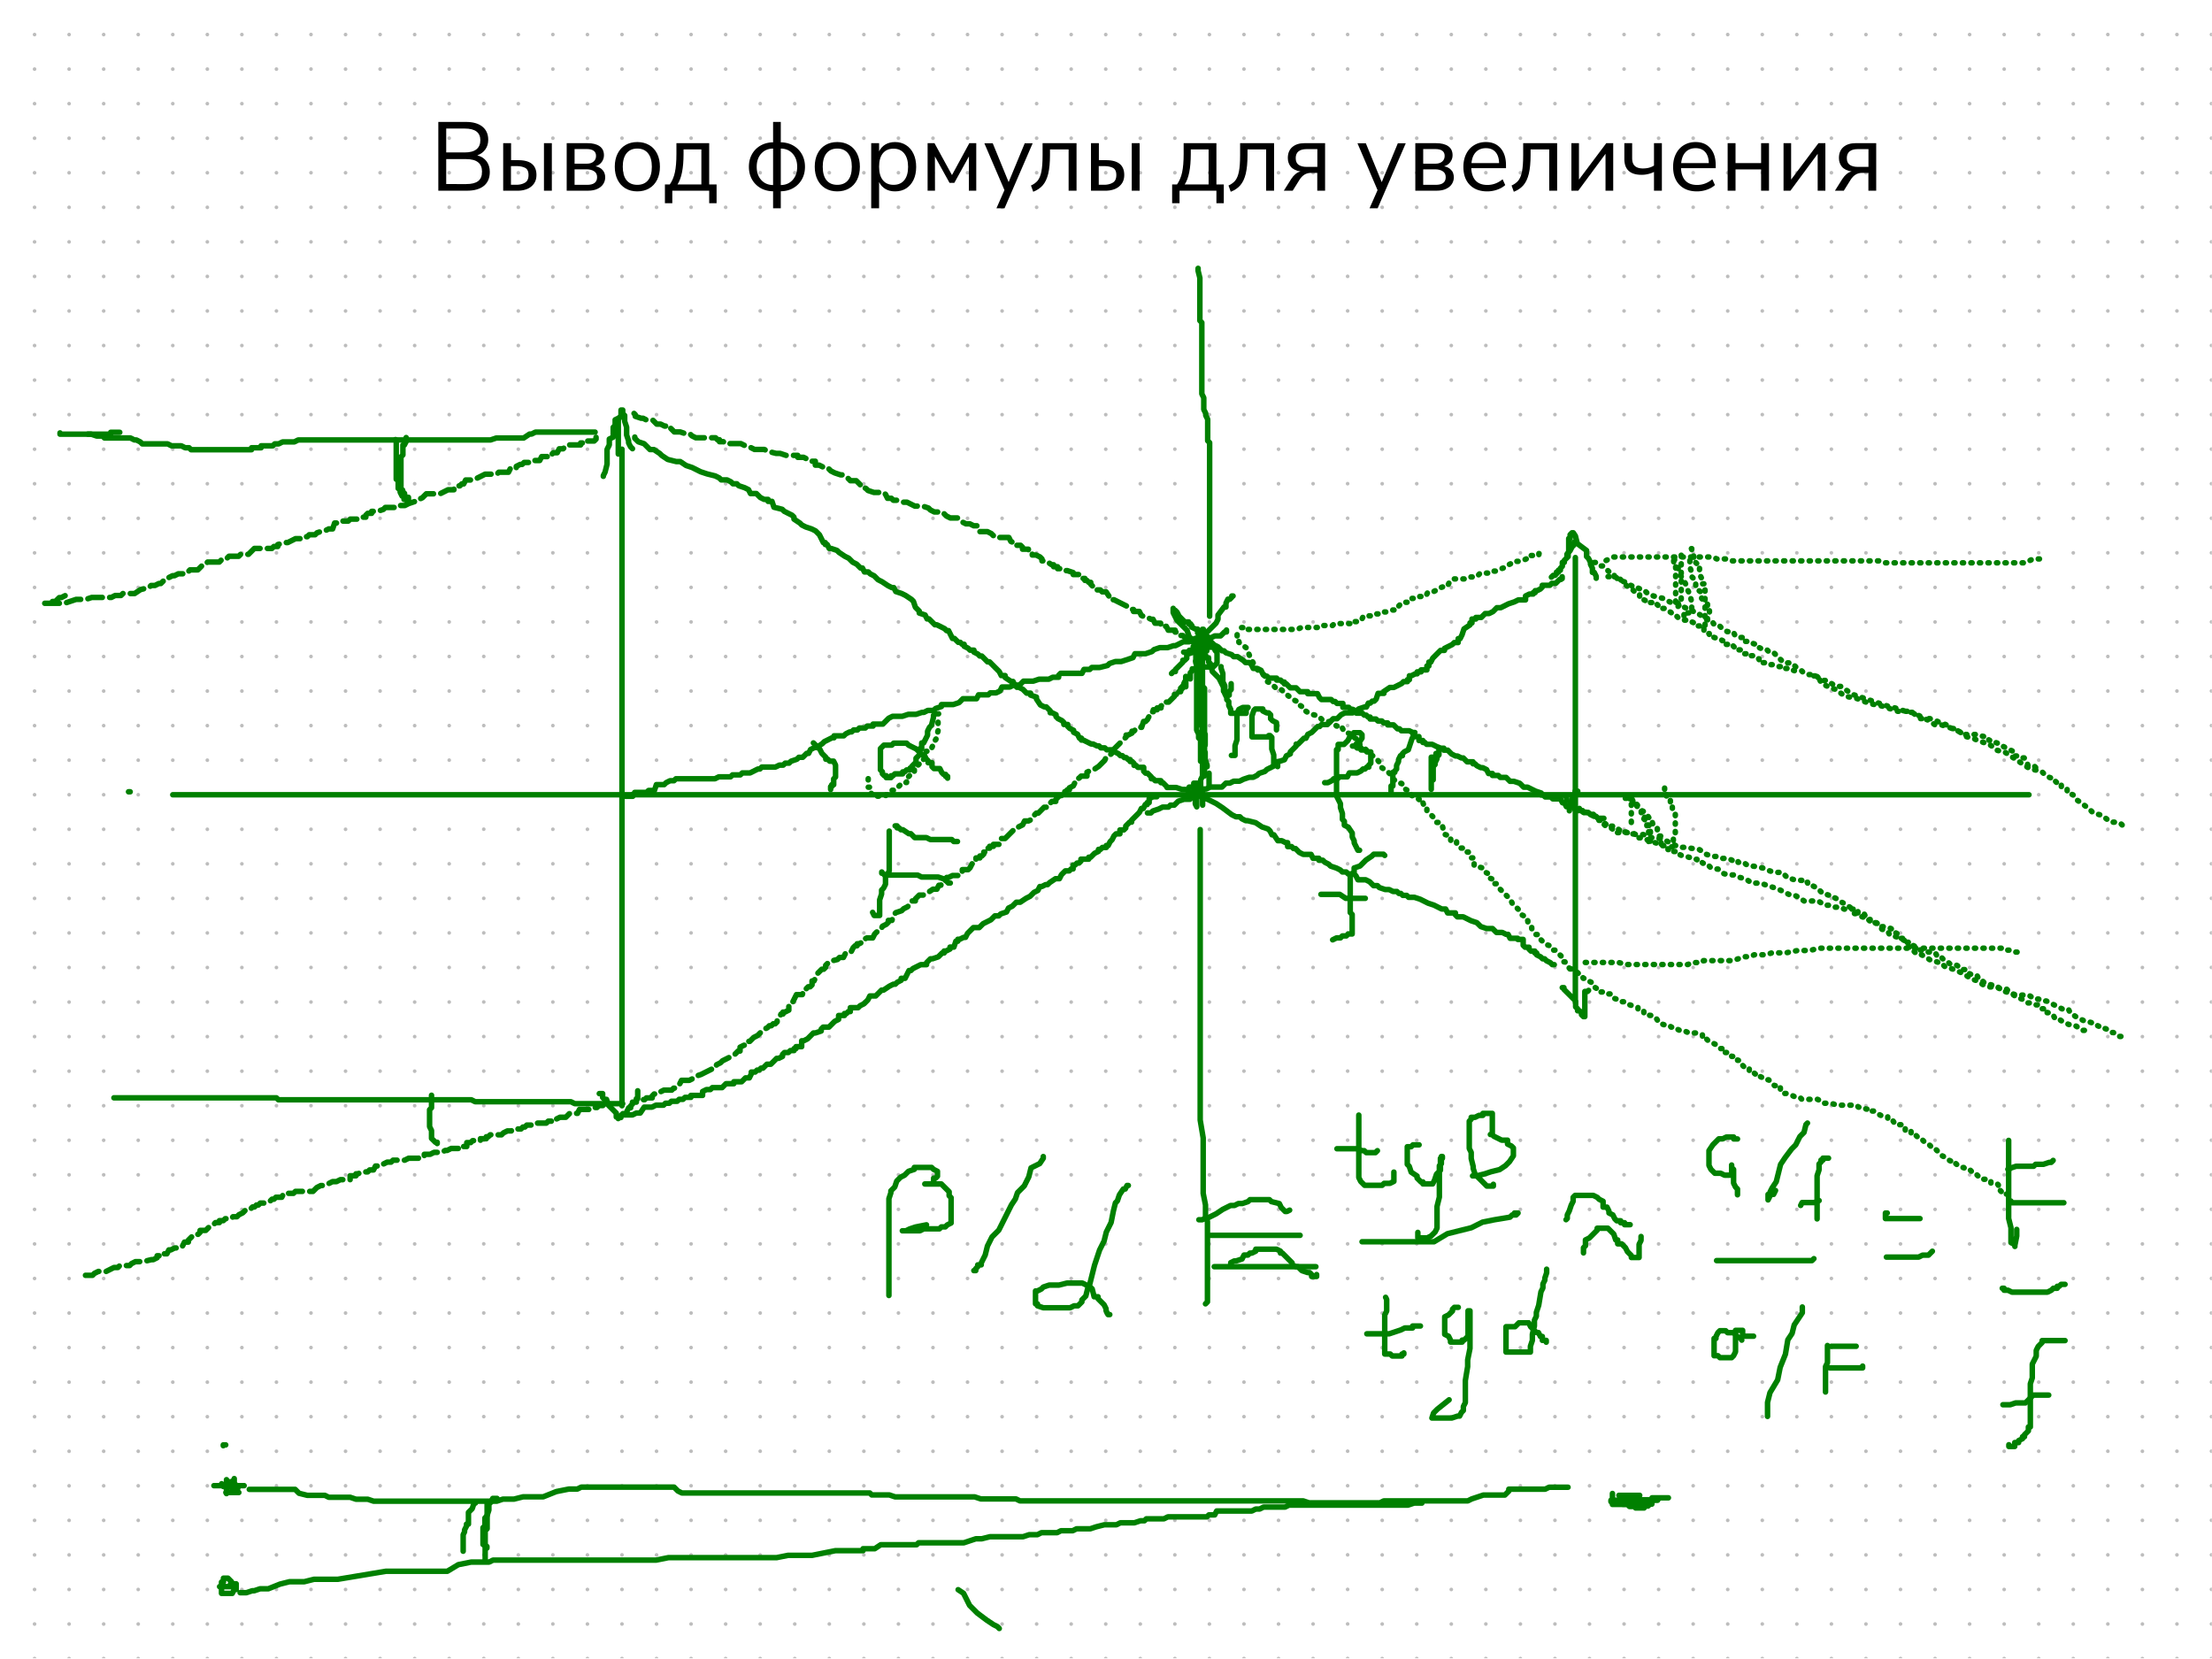 <svg xmlns="http://www.w3.org/2000/svg" xmlns:xlink="http://www.w3.org/1999/xlink" width="1209.449" height="907.087" viewBox="0 0 907.087 680.315"><defs><symbol overflow="visible" id="c"><path style="stroke:none" d="M19.484-14.484c1.625.43 2.88 1.23 3.766 2.406.895 1.18 1.344 2.64 1.344 4.39 0 2.493-.813 4.399-2.438 5.72C20.531-.657 18.223 0 15.234 0H3.484v-28.203h11.313c2.906 0 5.156.64 6.75 1.922 1.601 1.281 2.406 3.093 2.406 5.437 0 1.524-.398 2.828-1.187 3.922-.782 1.094-1.875 1.906-3.282 2.438zM6.72-15.688h7.593c2.114 0 3.708-.421 4.782-1.265 1.082-.852 1.625-2.098 1.625-3.735 0-3.195-2.137-4.796-6.407-4.796H6.72zm8.203 12.97c2.207 0 3.836-.407 4.89-1.22 1.063-.812 1.594-2.085 1.594-3.828 0-3.457-2.164-5.187-6.484-5.187H6.719V-2.72zm0 0"/></symbol><symbol overflow="visible" id="d"><path style="stroke:none" d="M3.125-19.484h3.234v6.968h2.954c4.968 0 7.453 2.028 7.453 6.079 0 1.437-.368 2.648-1.094 3.625a6.32 6.32 0 0 1-2.813 2.14C11.703-.222 10.47 0 9.156 0H3.125zm16.719 0h3.234V0h-3.234zM8.64-2.437c1.28 0 2.41-.282 3.39-.844.989-.563 1.485-1.602 1.485-3.125 0-1.52-.477-2.508-1.422-2.969-.938-.469-2.09-.703-3.453-.703H6.312v7.64zm0 0"/></symbol><symbol overflow="visible" id="e"><path style="stroke:none" d="M3.125-19.484h8.563c2.124 0 3.773.418 4.953 1.25 1.175.824 1.765 2.062 1.765 3.718 0 .961-.289 1.856-.86 2.688-.573.824-1.437 1.433-2.593 1.828 1.207.21 2.172.715 2.89 1.516.72.804 1.079 1.82 1.079 3.046 0 .907-.25 1.778-.75 2.61-.492.824-1.274 1.5-2.344 2.031-1.062.531-2.39.797-3.984.797H3.125zm8.281 8.406c1.145 0 2.055-.285 2.735-.86.675-.57 1.015-1.351 1.015-2.343 0-1.864-1.293-2.797-3.875-2.797H6.36v6zm.11 8.672c2.718 0 4.078-1.051 4.078-3.156 0-1.063-.403-1.86-1.203-2.391-.793-.54-1.871-.813-3.235-.813H6.36v6.36zm0 0"/></symbol><symbol overflow="visible" id="f"><path style="stroke:none" d="M11.078.281c-1.844 0-3.465-.41-4.86-1.234C4.82-1.785 3.743-2.97 2.985-4.5c-.761-1.531-1.14-3.313-1.14-5.344 0-2.02.379-3.797 1.14-5.328.758-1.539 1.836-2.723 3.235-3.547 1.394-.82 3.015-1.234 4.86-1.234 1.843 0 3.468.414 4.874 1.234 1.414.824 2.504 2.008 3.266 3.547.758 1.531 1.14 3.309 1.14 5.328 0 2.031-.382 3.813-1.14 5.344-.762 1.531-1.852 2.715-3.266 3.547C14.547-.13 12.922.28 11.078.28zm0-2.687c1.914 0 3.39-.63 4.422-1.89 1.031-1.27 1.547-3.118 1.547-5.548 0-2.375-.524-4.207-1.563-5.5-1.043-1.289-2.511-1.937-4.406-1.937-1.898 0-3.367.648-4.406 1.937-1.031 1.293-1.547 3.125-1.547 5.5 0 2.406.508 4.25 1.531 5.531 1.032 1.274 2.504 1.907 4.422 1.907zm0 0"/></symbol><symbol overflow="visible" id="g"><path style="stroke:none" d="M.406-2.563h2C3.383-3.944 4.082-5.601 4.5-7.53c.414-1.938.625-4.442.625-7.516v-4.437h13.438v16.922h3.03v7.687h-3.03V0H3.438v5.125H.405zm14.953 0v-14.359H8.047v1.875c0 5.793-.828 9.953-2.485 12.485zm0 0"/></symbol><symbol overflow="visible" id="i"><path style="stroke:none" d="M11.766.234c-1.93-.023-3.649-.46-5.157-1.328a9.385 9.385 0 0 1-3.515-3.562c-.836-1.508-1.25-3.223-1.25-5.14 0-1.927.414-3.642 1.25-5.142A9.277 9.277 0 0 1 6.609-18.5c1.508-.863 3.227-1.313 5.157-1.344v-8.36h3.156v8.36c1.914.032 3.625.48 5.125 1.344a9.263 9.263 0 0 1 3.531 3.563c.844 1.5 1.266 3.214 1.266 5.14 0 1.918-.422 3.633-1.266 5.14a9.371 9.371 0 0 1-3.531 3.563c-1.5.867-3.211 1.305-5.125 1.328v6.97h-3.156zm0-17.515c-2.032.031-3.664.734-4.891 2.11-1.219 1.366-1.828 3.155-1.828 5.374 0 2.211.61 4 1.828 5.375 1.227 1.375 2.86 2.078 4.89 2.11zm3.156 14.968c2.02-.03 3.644-.734 4.875-2.109 1.226-1.375 1.844-3.164 1.844-5.375 0-2.219-.618-4.008-1.844-5.375-1.23-1.375-2.856-2.078-4.875-2.11zm0 0"/></symbol><symbol overflow="visible" id="j"><path style="stroke:none" d="M12.797-19.953c1.707 0 3.21.43 4.515 1.281 1.313.844 2.329 2.04 3.047 3.578.72 1.531 1.078 3.309 1.078 5.328 0 2.032-.359 3.805-1.078 5.313-.718 1.5-1.726 2.668-3.015 3.5C16.05-.13 14.535.28 12.797.28c-1.524 0-2.852-.332-3.985-1-1.124-.664-1.984-1.613-2.578-2.844V7.204H3v-26.687h3.234v3.359c.594-1.219 1.454-2.16 2.579-2.828 1.132-.664 2.46-1 3.984-1zm-.64 17.547c1.894 0 3.363-.633 4.405-1.906 1.04-1.282 1.563-3.098 1.563-5.454 0-2.343-.523-4.171-1.563-5.484-1.042-1.32-2.511-1.984-4.406-1.984-1.898 0-3.36.64-4.39 1.922-1.024 1.273-1.532 3.093-1.532 5.468s.508 4.211 1.532 5.5c1.03 1.293 2.492 1.938 4.39 1.938zm0 0"/></symbol><symbol overflow="visible" id="k"><path style="stroke:none" d="M23.078-19.484V0h-3.031l.031-14.047-6 10.844h-1.953l-6-10.844L6.156 0H3.125v-19.484h2.828l7.172 13.078 7.11-13.078zm0 0"/></symbol><symbol overflow="visible" id="l"><path style="stroke:none" d="M20.203-19.438 8.688 7.203H5.358L8.641-.234.406-19.437h3.438l6.515 15.921 6.594-15.921zm0 0"/></symbol><symbol overflow="visible" id="m"><path style="stroke:none" d="M.516-2.125c1.175-.531 2.101-1.21 2.78-2.047.677-.844 1.177-2.078 1.5-3.703.321-1.625.485-3.852.485-6.688v-4.921h13.922V0h-3.25v-16.922h-7.64v2.328c0 3.094-.243 5.637-.72 7.625-.48 1.98-1.218 3.555-2.218 4.719-1 1.156-2.313 2.055-3.938 2.688zm0 0"/></symbol><symbol overflow="visible" id="n"><path style="stroke:none" d="M4.203-4.766c.531-.82 1.117-1.504 1.766-2.046.656-.551 1.347-.907 2.078-1.063-1.844-.32-3.172-.973-3.985-1.953-.812-.988-1.218-2.18-1.218-3.578 0-1.938.61-3.43 1.828-4.485 1.226-1.062 2.883-1.593 4.969-1.593h8.484V0h-3.203v-7.313h-2.485c-1.062 0-1.984.243-2.765.72-.774.48-1.45 1.183-2.031 2.109L4.844 0h-3.64zm10.75-5v-7.28h-4.437c-1.438 0-2.54.308-3.297.921-.762.617-1.14 1.54-1.14 2.766 0 1.304.41 2.23 1.234 2.78.832.544 1.914.813 3.25.813zm0 0"/></symbol><symbol overflow="visible" id="o"><path style="stroke:none" d="M19.313-9.234H5.078c.102 2.261.711 3.976 1.828 5.14 1.125 1.157 2.719 1.735 4.782 1.735 2.257 0 4.335-.774 6.234-2.329L19-2.313c-.855.793-1.95 1.422-3.281 1.891a12.236 12.236 0 0 1-4.078.703c-3.043 0-5.438-.89-7.188-2.672-1.742-1.789-2.61-4.257-2.61-7.406 0-2 .384-3.765 1.157-5.297.77-1.539 1.852-2.734 3.25-3.578 1.406-.851 3.004-1.281 4.797-1.281 2.582 0 4.601.851 6.062 2.547 1.47 1.687 2.203 4.011 2.203 6.968zm-8.235-8.204c-1.71 0-3.078.54-4.11 1.61-1.023 1.062-1.624 2.57-1.812 4.515h11.328c-.054-1.976-.547-3.492-1.484-4.546-.938-1.051-2.246-1.579-3.922-1.579zm0 0"/></symbol><symbol overflow="visible" id="p"><path style="stroke:none" d="M3.125-19.484h3.11v14.922l11.203-14.922h2.843V0h-3.156v-15.125L5.953 0H3.125zm0 0"/></symbol><symbol overflow="visible" id="q"><path style="stroke:none" d="M14-7.688c-.637.325-1.402.602-2.297.829a11.14 11.14 0 0 1-2.781.343c-4.719 0-7.078-2.175-7.078-6.53v-6.438h3.203v6.078c0 1.523.375 2.617 1.125 3.281.758.668 1.848 1 3.266 1 1.812 0 3.332-.395 4.562-1.188v-9.171h3.234V0H14zm0 0"/></symbol><symbol overflow="visible" id="r"><path style="stroke:none" d="M3.125-19.484h3.234v8.172h10.485v-8.172h3.234V0h-3.234v-8.719H6.359V0H3.125zm0 0"/></symbol><clipPath id="a"><path d="M0 0h907v680H0zm0 0"/></clipPath><clipPath id="b"><path d="M13 13h894v667H13zm0 0"/></clipPath></defs><g clip-path="url(#a)"><path style="stroke:none;fill-rule:nonzero;fill:#fff;fill-opacity:1" d="M0 0h907.086v680.316H0zm0 0"/></g><g clip-path="url(#b)"><path style="fill:none;stroke-width:1.5;stroke-linecap:round;stroke-linejoin:round;stroke:#bdbdbd;stroke-opacity:1;stroke-miterlimit:10" d="M14.172 14.172h0m0 14.168h0m0 14.172h0m0 14.168h0m0 14.172h0m0 14.168h0m0 14.171h0m0 14.168h0m0 14.172h0m0 14.168h0m0 14.172h0m0 14.168h0m0 14.172h0m0 14.168h0m0 14.172h0m0 14.168h0m0 14.172h0m0 14.168h0m0 14.171h0m0 14.168h0m0 14.172h0m0 14.168h0m0 14.172h0m0 14.168h0m0 14.172h0m0 14.172h0m0 14.168h0m0 14.172h0m0 14.168h0m0 14.172h0m0 14.168h0m0 14.171h0m0 14.168h0m0 14.172h0m0 14.168h0m0 14.172h0m0 14.168h0m0 14.172h0m0 14.168h0m0 14.172h0m0 14.168h0m0 14.172h0m0 14.168h0m0 14.171h0m0 14.168h0m0 14.172h0m0 14.168h0m0 14.172h0M28.34 14.172h0m0 14.168h0m0 14.172h0m0 14.168h0m0 14.172h0m0 14.168h0m0 14.171h0m0 14.168h0m0 14.172h0m0 14.168h0m0 14.172h0m0 14.168h0m0 14.172h0m0 14.168h0m0 14.172h0m0 14.168h0m0 14.172h0m0 14.168h0m0 14.171h0m0 14.168h0m0 14.172h0m0 14.168h0m0 14.172h0m0 14.168h0m0 14.172h0m0 14.172h0m0 14.168h0m0 14.172h0m0 14.168h0m0 14.172h0m0 14.168h0m0 14.171h0m0 14.168h0m0 14.172h0m0 14.168h0m0 14.172h0m0 14.168h0m0 14.172h0m0 14.168h0m0 14.172h0m0 14.168h0m0 14.172h0m0 14.168h0m0 14.171h0m0 14.168h0m0 14.172h0m0 14.168h0m0 14.172h0M42.512 14.172h0m0 14.168h0m0 14.172h0m0 14.168h0m0 14.172h0m0 14.168h0m0 14.171h0m0 14.168h0m0 14.172h0m0 14.168h0m0 14.172h0m0 14.168h0m0 14.172h0m0 14.168h0m0 14.172h0m0 14.168h0m0 14.172h0m0 14.168h0m0 14.171h0m0 14.168h0m0 14.172h0m0 14.168h0m0 14.172h0m0 14.168h0m0 14.172h0m0 14.172h0m0 14.168h0m0 14.172h0m0 14.168h0m0 14.172h0m0 14.168h0m0 14.171h0m0 14.168h0m0 14.172h0m0 14.168h0m0 14.172h0m0 14.168h0m0 14.172h0m0 14.168h0m0 14.172h0m0 14.168h0m0 14.172h0m0 14.168h0m0 14.171h0m0 14.168h0m0 14.172h0m0 14.168h0m0 14.172h0M56.68 14.172h0m0 14.168h0m0 14.172h0m0 14.168h0m0 14.172h0m0 14.168h0m0 14.171h0m0 14.168h0m0 14.172h0m0 14.168h0m0 14.172h0m0 14.168h0m0 14.172h0m0 14.168h0m0 14.172h0m0 14.168h0m0 14.172h0m0 14.168h0m0 14.171h0m0 14.168h0m0 14.172h0m0 14.168h0m0 14.172h0m0 14.168h0m0 14.172h0m0 14.172h0m0 14.168h0m0 14.172h0m0 14.168h0m0 14.172h0m0 14.168h0m0 14.171h0m0 14.168h0m0 14.172h0m0 14.168h0m0 14.172h0m0 14.168h0m0 14.172h0m0 14.168h0m0 14.172h0m0 14.168h0m0 14.172h0m0 14.168h0m0 14.171h0m0 14.168h0m0 14.172h0m0 14.168h0m0 14.172h0M70.852 14.172h0m0 14.168h0m0 14.172h0m0 14.168h0m0 14.172h0m0 14.168h0m0 14.171h0m0 14.168h0m0 14.172h0m0 14.168h0m0 14.172h0m0 14.168h0m0 14.172h0m0 14.168h0m0 14.172h0m0 14.168h0m0 14.172h0m0 14.168h0m0 14.171h0m0 14.168h0m0 14.172h0m0 14.168h0m0 14.172h0m0 14.168h0m0 14.172h0m0 14.172h0m0 14.168h0m0 14.172h0m0 14.168h0m0 14.172h0m0 14.168h0m0 14.171h0m0 14.168h0m0 14.172h0m0 14.168h0m0 14.172h0m0 14.168h0m0 14.172h0m0 14.168h0m0 14.172h0m0 14.168h0m0 14.172h0m0 14.168h0m0 14.171h0m0 14.168h0m0 14.172h0m0 14.168h0m0 14.172h0M85.02 14.172h0m0 14.168h0m0 14.172h0m0 14.168h0m0 14.172h0m0 14.168h0m0 14.171h0m0 14.168h0m0 14.172h0m0 14.168h0m0 14.172h0m0 14.168h0m0 14.172h0m0 14.168h0m0 14.172h0m0 14.168h0m0 14.172h0m0 14.168h0m0 14.171h0m0 14.168h0m0 14.172h0m0 14.168h0m0 14.172h0m0 14.168h0m0 14.172h0m0 14.172h0m0 14.168h0m0 14.172h0m0 14.168h0m0 14.172h0m0 14.168h0m0 14.171h0m0 14.168h0m0 14.172h0m0 14.168h0m0 14.172h0m0 14.168h0m0 14.172h0m0 14.168h0m0 14.172h0m0 14.168h0m0 14.172h0m0 14.168h0m0 14.171h0m0 14.168h0m0 14.172h0m0 14.168h0m0 14.172h0M99.19 14.172h0m0 14.168h0m0 14.172h0m0 14.168h0m0 14.172h0m0 14.168h0m0 14.171h0m0 14.168h0m0 14.172h0m0 14.168h0m0 14.172h0m0 14.168h0m0 14.172h0m0 14.168h0m0 14.172h0m0 14.168h0m0 14.172h0m0 14.168h0m0 14.171h0m0 14.168h0m0 14.172h0m0 14.168h0m0 14.172h0m0 14.168h0m0 14.172h0m0 14.172h0m0 14.168h0m0 14.172h0m0 14.168h0m0 14.172h0m0 14.168h0m0 14.171h0m0 14.168h0m0 14.172h0m0 14.168h0m0 14.172h0m0 14.168h0m0 14.172h0m0 14.168h0m0 14.172h0m0 14.168h0m0 14.172h0m0 14.168h0m0 14.171h0m0 14.168h0m0 14.172h0m0 14.168h0m0 14.172h0M113.36 14.172h0m0 14.168h0m0 14.172h0m0 14.168h0m0 14.172h0m0 14.168h0m0 14.171h0m0 14.168h0m0 14.172h0m0 14.168h0m0 14.172h0m0 14.168h0m0 14.172h0m0 14.168h0m0 14.172h0m0 14.168h0m0 14.172h0m0 14.168h0m0 14.171h0m0 14.168h0m0 14.172h0m0 14.168h0m0 14.172h0m0 14.168h0m0 14.172h0m0 14.172h0m0 14.168h0m0 14.172h0m0 14.168h0m0 14.172h0m0 14.168h0m0 14.171h0m0 14.168h0m0 14.172h0m0 14.168h0m0 14.172h0m0 14.168h0m0 14.172h0m0 14.168h0m0 14.172h0m0 14.168h0m0 14.172h0m0 14.168h0m0 14.171h0m0 14.168h0m0 14.172h0m0 14.168h0m0 14.172h0m14.172-665.988h0m0 14.168h0m0 14.172h0m0 14.168h0m0 14.172h0m0 14.168h0m0 14.171h0m0 14.168h0m0 14.172h0m0 14.168h0m0 14.172h0m0 14.168h0m0 14.172h0m0 14.168h0m0 14.172h0m0 14.168h0m0 14.172h0m0 14.168h0m0 14.171h0m0 14.168h0m0 14.172h0m0 14.168h0m0 14.172h0m0 14.168h0m0 14.172h0m0 14.172h0m0 14.168h0m0 14.172h0m0 14.168h0m0 14.172h0m0 14.168h0m0 14.171h0m0 14.168h0m0 14.172h0m0 14.168h0m0 14.172h0m0 14.168h0m0 14.172h0m0 14.168h0m0 14.172h0m0 14.168h0m0 14.172h0m0 14.168h0m0 14.171h0m0 14.168h0m0 14.172h0m0 14.168h0m0 14.172h0M141.7 14.172h0m0 14.168h0m0 14.172h0m0 14.168h0m0 14.172h0m0 14.168h0m0 14.171h0m0 14.168h0m0 14.172h0m0 14.168h0m0 14.172h0m0 14.168h0m0 14.172h0m0 14.168h0m0 14.172h0m0 14.168h0m0 14.172h0m0 14.168h0m0 14.171h0m0 14.168h0m0 14.172h0m0 14.168h0m0 14.172h0m0 14.168h0m0 14.172h0m0 14.172h0m0 14.168h0m0 14.172h0m0 14.168h0m0 14.172h0m0 14.168h0m0 14.171h0m0 14.168h0m0 14.172h0m0 14.168h0m0 14.172h0m0 14.168h0m0 14.172h0m0 14.168h0m0 14.172h0m0 14.168h0m0 14.172h0m0 14.168h0m0 14.171h0m0 14.168h0m0 14.172h0m0 14.168h0m0 14.172h0m14.172-665.988h0m0 14.168h0m0 14.172h0m0 14.168h0m0 14.172h0m0 14.168h0m0 14.171h0m0 14.168h0m0 14.172h0m0 14.168h0m0 14.172h0m0 14.168h0m0 14.172h0m0 14.168h0m0 14.172h0m0 14.168h0m0 14.172h0m0 14.168h0m0 14.171h0m0 14.168h0m0 14.172h0m0 14.168h0m0 14.172h0m0 14.168h0m0 14.172h0m0 14.172h0m0 14.168h0m0 14.172h0m0 14.168h0m0 14.172h0m0 14.168h0m0 14.171h0m0 14.168h0m0 14.172h0m0 14.168h0m0 14.172h0m0 14.168h0m0 14.172h0m0 14.168h0m0 14.172h0m0 14.168h0m0 14.172h0m0 14.168h0m0 14.171h0m0 14.168h0m0 14.172h0m0 14.168h0m0 14.172h0M170.04 14.172h0m0 14.168h0m0 14.172h0m0 14.168h0m0 14.172h0m0 14.168h0m0 14.171h0m0 14.168h0m0 14.172h0m0 14.168h0m0 14.172h0m0 14.168h0m0 14.172h0m0 14.168h0m0 14.172h0m0 14.168h0m0 14.172h0m0 14.168h0m0 14.171h0m0 14.168h0m0 14.172h0m0 14.168h0m0 14.172h0m0 14.168h0m0 14.172h0m0 14.172h0m0 14.168h0m0 14.172h0m0 14.168h0m0 14.172h0m0 14.168h0m0 14.171h0m0 14.168h0m0 14.172h0m0 14.168h0m0 14.172h0m0 14.168h0m0 14.172h0m0 14.168h0m0 14.172h0m0 14.168h0m0 14.172h0m0 14.168h0m0 14.171h0m0 14.168h0m0 14.172h0m0 14.168h0m0 14.172h0m14.172-665.988h0m0 14.168h0m0 14.172h0m0 14.168h0m0 14.172h0m0 14.168h0m0 14.171h0m0 14.168h0m0 14.172h0m0 14.168h0m0 14.172h0m0 14.168h0m0 14.172h0m0 14.168h0m0 14.172h0m0 14.168h0m0 14.172h0m0 14.168h0m0 14.171h0m0 14.168h0m0 14.172h0m0 14.168h0m0 14.172h0m0 14.168h0m0 14.172h0m0 14.172h0m0 14.168h0m0 14.172h0m0 14.168h0m0 14.172h0m0 14.168h0m0 14.171h0m0 14.168h0m0 14.172h0m0 14.168h0m0 14.172h0m0 14.168h0m0 14.172h0m0 14.168h0m0 14.172h0m0 14.168h0m0 14.172h0m0 14.168h0m0 14.171h0m0 14.168h0m0 14.172h0m0 14.168h0m0 14.172h0m14.168-665.988h0m0 14.168h0m0 14.172h0m0 14.168h0m0 14.172h0m0 14.168h0m0 14.171h0m0 14.168h0m0 14.172h0m0 14.168h0m0 14.172h0m0 14.168h0m0 14.172h0m0 14.168h0m0 14.172h0m0 14.168h0m0 14.172h0m0 14.168h0m0 14.171h0m0 14.168h0m0 14.172h0m0 14.168h0m0 14.172h0m0 14.168h0m0 14.172h0m0 14.172h0m0 14.168h0m0 14.172h0m0 14.168h0m0 14.172h0m0 14.168h0m0 14.171h0m0 14.168h0m0 14.172h0m0 14.168h0m0 14.172h0m0 14.168h0m0 14.172h0m0 14.168h0m0 14.172h0m0 14.168h0m0 14.172h0m0 14.168h0m0 14.171h0m0 14.168h0m0 14.172h0m0 14.168h0m0 14.172h0M212.55 14.172h0m0 14.168h0m0 14.172h0m0 14.168h0m0 14.172h0m0 14.168h0m0 14.171h0m0 14.168h0m0 14.172h0m0 14.168h0m0 14.172h0m0 14.168h0m0 14.172h0m0 14.168h0m0 14.172h0m0 14.168h0m0 14.172h0m0 14.168h0m0 14.171h0m0 14.168h0m0 14.172h0m0 14.168h0m0 14.172h0m0 14.168h0m0 14.172h0m0 14.172h0m0 14.168h0m0 14.172h0m0 14.168h0m0 14.172h0m0 14.168h0m0 14.171h0m0 14.168h0m0 14.172h0m0 14.168h0m0 14.172h0m0 14.168h0m0 14.172h0m0 14.168h0m0 14.172h0m0 14.168h0m0 14.172h0m0 14.168h0m0 14.171h0m0 14.168h0m0 14.172h0m0 14.168h0m0 14.172h0m14.168-665.988h0m0 14.168h0m0 14.172h0m0 14.168h0m0 14.172h0m0 14.168h0m0 14.171h0m0 14.168h0m0 14.172h0m0 14.168h0m0 14.172h0m0 14.168h0m0 14.172h0m0 14.168h0m0 14.172h0m0 14.168h0m0 14.172h0m0 14.168h0m0 14.171h0m0 14.168h0m0 14.172h0m0 14.168h0m0 14.172h0m0 14.168h0m0 14.172h0m0 14.172h0m0 14.168h0m0 14.172h0m0 14.168h0m0 14.172h0m0 14.168h0m0 14.171h0m0 14.168h0m0 14.172h0m0 14.168h0m0 14.172h0m0 14.168h0m0 14.172h0m0 14.168h0m0 14.172h0m0 14.168h0m0 14.172h0m0 14.168h0m0 14.171h0m0 14.168h0m0 14.172h0m0 14.168h0m0 14.172h0M240.89 14.172h0m0 14.168h0m0 14.172h0m0 14.168h0m0 14.172h0m0 14.168h0m0 14.171h0m0 14.168h0m0 14.172h0m0 14.168h0m0 14.172h0m0 14.168h0m0 14.172h0m0 14.168h0m0 14.172h0m0 14.168h0m0 14.172h0m0 14.168h0m0 14.171h0m0 14.168h0m0 14.172h0m0 14.168h0m0 14.172h0m0 14.168h0m0 14.172h0m0 14.172h0m0 14.168h0m0 14.172h0m0 14.168h0m0 14.172h0m0 14.168h0m0 14.171h0m0 14.168h0m0 14.172h0m0 14.168h0m0 14.172h0m0 14.168h0m0 14.172h0m0 14.168h0m0 14.172h0m0 14.168h0m0 14.172h0m0 14.168h0m0 14.171h0m0 14.168h0m0 14.172h0m0 14.168h0m0 14.172h0m14.168-665.988h0m0 14.168h0m0 14.172h0m0 14.168h0m0 14.172h0m0 14.168h0m0 14.171h0m0 14.168h0m0 14.172h0m0 14.168h0m0 14.172h0m0 14.168h0m0 14.172h0m0 14.168h0m0 14.172h0m0 14.168h0m0 14.172h0m0 14.168h0m0 14.171h0m0 14.168h0m0 14.172h0m0 14.168h0m0 14.172h0m0 14.168h0m0 14.172h0m0 14.172h0m0 14.168h0m0 14.172h0m0 14.168h0m0 14.172h0m0 14.168h0m0 14.171h0m0 14.168h0m0 14.172h0m0 14.168h0m0 14.172h0m0 14.168h0m0 14.172h0m0 14.168h0m0 14.172h0m0 14.168h0m0 14.172h0m0 14.168h0m0 14.171h0m0 14.168h0m0 14.172h0m0 14.168h0m0 14.172h0M269.23 14.172h0m0 14.168h0m0 14.172h0m0 14.168h0m0 14.172h0m0 14.168h0m0 14.171h0m0 14.168h0m0 14.172h0m0 14.168h0m0 14.172h0m0 14.168h0m0 14.172h0m0 14.168h0m0 14.172h0m0 14.168h0m0 14.172h0m0 14.168h0m0 14.171h0m0 14.168h0m0 14.172h0m0 14.168h0m0 14.172h0m0 14.168h0m0 14.172h0m0 14.172h0m0 14.168h0m0 14.172h0m0 14.168h0m0 14.172h0m0 14.168h0m0 14.171h0m0 14.168h0m0 14.172h0m0 14.168h0m0 14.172h0m0 14.168h0m0 14.172h0m0 14.168h0m0 14.172h0m0 14.168h0m0 14.172h0m0 14.168h0m0 14.171h0m0 14.168h0m0 14.172h0m0 14.168h0m0 14.172h0m14.168-665.988h0m0 14.168h0m0 14.172h0m0 14.168h0m0 14.172h0m0 14.168h0m0 14.171h0m0 14.168h0m0 14.172h0m0 14.168h0m0 14.172h0m0 14.168h0m0 14.172h0m0 14.168h0m0 14.172h0m0 14.168h0m0 14.172h0m0 14.168h0m0 14.171h0m0 14.168h0m0 14.172h0m0 14.168h0m0 14.172h0m0 14.168h0m0 14.172h0m0 14.172h0m0 14.168h0m0 14.172h0m0 14.168h0m0 14.172h0m0 14.168h0m0 14.171h0m0 14.168h0m0 14.172h0m0 14.168h0m0 14.172h0m0 14.168h0m0 14.172h0m0 14.168h0m0 14.172h0m0 14.168h0m0 14.172h0m0 14.168h0m0 14.171h0m0 14.168h0m0 14.172h0m0 14.168h0m0 14.172h0M297.57 14.172h0m0 14.168h0m0 14.172h0m0 14.168h0m0 14.172h0m0 14.168h0m0 14.171h0m0 14.168h0m0 14.172h0m0 14.168h0m0 14.172h0m0 14.168h0m0 14.172h0m0 14.168h0m0 14.172h0m0 14.168h0m0 14.172h0m0 14.168h0m0 14.171h0m0 14.168h0m0 14.172h0m0 14.168h0m0 14.172h0m0 14.168h0m0 14.172h0m0 14.172h0m0 14.168h0m0 14.172h0m0 14.168h0m0 14.172h0m0 14.168h0m0 14.171h0m0 14.168h0m0 14.172h0m0 14.168h0m0 14.172h0m0 14.168h0m0 14.172h0m0 14.168h0m0 14.172h0m0 14.168h0m0 14.172h0m0 14.168h0m0 14.171h0m0 14.168h0m0 14.172h0m0 14.168h0m0 14.172h0m14.168-665.988h0m0 14.168h0m0 14.172h0m0 14.168h0m0 14.172h0m0 14.168h0m0 14.171h0m0 14.168h0m0 14.172h0m0 14.168h0m0 14.172h0m0 14.168h0m0 14.172h0m0 14.168h0m0 14.172h0m0 14.168h0m0 14.172h0m0 14.168h0m0 14.171h0m0 14.168h0m0 14.172h0m0 14.168h0m0 14.172h0m0 14.168h0m0 14.172h0m0 14.172h0m0 14.168h0m0 14.172h0m0 14.168h0m0 14.172h0m0 14.168h0m0 14.171h0m0 14.168h0m0 14.172h0m0 14.168h0m0 14.172h0m0 14.168h0m0 14.172h0m0 14.168h0m0 14.172h0m0 14.168h0m0 14.172h0m0 14.168h0m0 14.171h0m0 14.168h0m0 14.172h0m0 14.168h0m0 14.172h0M325.91 14.172h0m0 14.168h0m0 14.172h0m0 14.168h0m0 14.172h0m0 14.168h0m0 14.171h0m0 14.168h0m0 14.172h0m0 14.168h0m0 14.172h0m0 14.168h0m0 14.172h0m0 14.168h0m0 14.172h0m0 14.168h0m0 14.172h0m0 14.168h0m0 14.171h0m0 14.168h0m0 14.172h0m0 14.168h0m0 14.172h0m0 14.168h0m0 14.172h0m0 14.172h0m0 14.168h0m0 14.172h0m0 14.168h0m0 14.172h0m0 14.168h0m0 14.171h0m0 14.168h0m0 14.172h0m0 14.168h0m0 14.172h0m0 14.168h0m0 14.172h0m0 14.168h0m0 14.172h0m0 14.168h0m0 14.172h0m0 14.168h0m0 14.171h0m0 14.168h0m0 14.172h0m0 14.168h0m0 14.172h0m14.168-665.988h0m0 14.168h0m0 14.172h0m0 14.168h0m0 14.172h0m0 14.168h0m0 14.171h0m0 14.168h0m0 14.172h0m0 14.168h0m0 14.172h0m0 14.168h0m0 14.172h0m0 14.168h0m0 14.172h0m0 14.168h0m0 14.172h0m0 14.168h0m0 14.171h0m0 14.168h0m0 14.172h0m0 14.168h0m0 14.172h0m0 14.168h0m0 14.172h0m0 14.172h0m0 14.168h0m0 14.172h0m0 14.168h0m0 14.172h0m0 14.168h0m0 14.171h0m0 14.168h0m0 14.172h0m0 14.168h0m0 14.172h0m0 14.168h0m0 14.172h0m0 14.168h0m0 14.172h0m0 14.168h0m0 14.172h0m0 14.168h0m0 14.171h0m0 14.168h0m0 14.172h0m0 14.168h0m0 14.172h0M354.25 14.172h0m0 14.168h0m0 14.172h0m0 14.168h0m0 14.172h0m0 14.168h0m0 14.171h0m0 14.168h0m0 14.172h0m0 14.168h0m0 14.172h0m0 14.168h0m0 14.172h0m0 14.168h0m0 14.172h0m0 14.168h0m0 14.172h0m0 14.168h0m0 14.171h0m0 14.168h0m0 14.172h0m0 14.168h0m0 14.172h0m0 14.168h0m0 14.172h0m0 14.172h0m0 14.168h0m0 14.172h0m0 14.168h0m0 14.172h0m0 14.168h0m0 14.171h0m0 14.168h0m0 14.172h0m0 14.168h0m0 14.172h0m0 14.168h0m0 14.172h0m0 14.168h0m0 14.172h0m0 14.168h0m0 14.172h0m0 14.168h0m0 14.171h0m0 14.168h0m0 14.172h0m0 14.168h0m0 14.172h0m14.172-665.988h0m0 14.168h0m0 14.172h0m0 14.168h0m0 14.172h0m0 14.168h0m0 14.171h0m0 14.168h0m0 14.172h0m0 14.168h0m0 14.172h0m0 14.168h0m0 14.172h0m0 14.168h0m0 14.172h0m0 14.168h0m0 14.172h0m0 14.168h0m0 14.171h0m0 14.168h0m0 14.172h0m0 14.168h0m0 14.172h0m0 14.168h0m0 14.172h0m0 14.172h0m0 14.168h0m0 14.172h0m0 14.168h0m0 14.172h0m0 14.168h0m0 14.171h0m0 14.168h0m0 14.172h0m0 14.168h0m0 14.172h0m0 14.168h0m0 14.172h0m0 14.168h0m0 14.172h0m0 14.168h0m0 14.172h0m0 14.168h0m0 14.171h0m0 14.168h0m0 14.172h0m0 14.168h0m0 14.172h0M382.59 14.172h0m0 14.168h0m0 14.172h0m0 14.168h0m0 14.172h0m0 14.168h0m0 14.171h0m0 14.168h0m0 14.172h0m0 14.168h0m0 14.172h0m0 14.168h0m0 14.172h0m0 14.168h0m0 14.172h0m0 14.168h0m0 14.172h0m0 14.168h0m0 14.171h0m0 14.168h0m0 14.172h0m0 14.168h0m0 14.172h0m0 14.168h0m0 14.172h0m0 14.172h0m0 14.168h0m0 14.172h0m0 14.168h0m0 14.172h0m0 14.168h0m0 14.171h0m0 14.168h0m0 14.172h0m0 14.168h0m0 14.172h0m0 14.168h0m0 14.172h0m0 14.168h0m0 14.172h0m0 14.168h0m0 14.172h0m0 14.168h0m0 14.171h0m0 14.168h0m0 14.172h0m0 14.168h0m0 14.172h0m14.172-665.988h0m0 14.168h0m0 14.172h0m0 14.168h0m0 14.172h0m0 14.168h0m0 14.171h0m0 14.168h0m0 14.172h0m0 14.168h0m0 14.172h0m0 14.168h0m0 14.172h0m0 14.168h0m0 14.172h0m0 14.168h0m0 14.172h0m0 14.168h0m0 14.171h0m0 14.168h0m0 14.172h0m0 14.168h0m0 14.172h0m0 14.168h0m0 14.172h0m0 14.172h0m0 14.168h0m0 14.172h0m0 14.168h0m0 14.172h0m0 14.168h0m0 14.171h0m0 14.168h0m0 14.172h0m0 14.168h0m0 14.172h0m0 14.168h0m0 14.172h0m0 14.168h0m0 14.172h0m0 14.168h0m0 14.172h0m0 14.168h0m0 14.171h0m0 14.168h0m0 14.172h0m0 14.168h0m0 14.172h0M410.93 14.172h0m0 14.168h0m0 14.172h0m0 14.168h0m0 14.172h0m0 14.168h0m0 14.171h0m0 14.168h0m0 14.172h0m0 14.168h0m0 14.172h0m0 14.168h0m0 14.172h0m0 14.168h0m0 14.172h0m0 14.168h0m0 14.172h0m0 14.168h0m0 14.171h0m0 14.168h0m0 14.172h0m0 14.168h0m0 14.172h0m0 14.168h0m0 14.172h0m0 14.172h0m0 14.168h0m0 14.172h0m0 14.168h0m0 14.172h0m0 14.168h0m0 14.171h0m0 14.168h0m0 14.172h0m0 14.168h0m0 14.172h0m0 14.168h0m0 14.172h0m0 14.168h0m0 14.172h0m0 14.168h0m0 14.172h0m0 14.168h0m0 14.171h0m0 14.168h0m0 14.172h0m0 14.168h0m0 14.172h0m14.172-665.988h0m0 14.168h0m0 14.172h0m0 14.168h0m0 14.172h0m0 14.168h0m0 14.171h0m0 14.168h0m0 14.172h0m0 14.168h0m0 14.172h0m0 14.168h0m0 14.172h0m0 14.168h0m0 14.172h0m0 14.168h0m0 14.172h0m0 14.168h0m0 14.171h0m0 14.168h0m0 14.172h0m0 14.168h0m0 14.172h0m0 14.168h0m0 14.172h0m0 14.172h0m0 14.168h0m0 14.172h0m0 14.168h0m0 14.172h0m0 14.168h0m0 14.171h0m0 14.168h0m0 14.172h0m0 14.168h0m0 14.172h0m0 14.168h0m0 14.172h0m0 14.168h0m0 14.172h0m0 14.168h0m0 14.172h0m0 14.168h0m0 14.171h0m0 14.168h0m0 14.172h0m0 14.168h0m0 14.172h0M439.27 14.172h0m0 14.168h0m0 14.172h0m0 14.168h0m0 14.172h0m0 14.168h0m0 14.171h0m0 14.168h0m0 14.172h0m0 14.168h0m0 14.172h0m0 14.168h0m0 14.172h0m0 14.168h0m0 14.172h0m0 14.168h0m0 14.172h0m0 14.168h0m0 14.171h0m0 14.168h0m0 14.172h0m0 14.168h0m0 14.172h0m0 14.168h0m0 14.172h0m0 14.172h0m0 14.168h0m0 14.172h0m0 14.168h0m0 14.172h0m0 14.168h0m0 14.171h0m0 14.168h0m0 14.172h0m0 14.168h0m0 14.172h0m0 14.168h0m0 14.172h0m0 14.168h0m0 14.172h0m0 14.168h0m0 14.172h0m0 14.168h0m0 14.171h0m0 14.168h0m0 14.172h0m0 14.168h0m0 14.172h0M453.44 14.172h0m0 14.168h0m0 14.172h0m0 14.168h0m0 14.172h0m0 14.168h0m0 14.171h0m0 14.168h0m0 14.172h0m0 14.168h0m0 14.172h0m0 14.168h0m0 14.172h0m0 14.168h0m0 14.172h0m0 14.168h0m0 14.172h0m0 14.168h0m0 14.171h0m0 14.168h0m0 14.172h0m0 14.168h0m0 14.172h0m0 14.168h0m0 14.172h0m0 14.172h0m0 14.168h0m0 14.172h0m0 14.168h0m0 14.172h0m0 14.168h0m0 14.171h0m0 14.168h0m0 14.172h0m0 14.168h0m0 14.172h0m0 14.168h0m0 14.172h0m0 14.168h0m0 14.172h0m0 14.168h0m0 14.172h0m0 14.168h0m0 14.171h0m0 14.168h0m0 14.172h0m0 14.168h0m0 14.172h0M467.61 14.172h0m0 14.168h0m0 14.172h0m0 14.168h0m0 14.172h0m0 14.168h0m0 14.171h0m0 14.168h0m0 14.172h0m0 14.168h0m0 14.172h0m0 14.168h0m0 14.172h0m0 14.168h0m0 14.172h0m0 14.168h0m0 14.172h0m0 14.168h0m0 14.171h0m0 14.168h0m0 14.172h0m0 14.168h0m0 14.172h0m0 14.168h0m0 14.172h0m0 14.172h0m0 14.168h0m0 14.172h0m0 14.168h0m0 14.172h0m0 14.168h0m0 14.171h0m0 14.168h0m0 14.172h0m0 14.168h0m0 14.172h0m0 14.168h0m0 14.172h0m0 14.168h0m0 14.172h0m0 14.168h0m0 14.172h0m0 14.168h0m0 14.171h0m0 14.168h0m0 14.172h0m0 14.168h0m0 14.172h0m14.172-665.988h0m0 14.168h0m0 14.172h0m0 14.168h0m0 14.172h0m0 14.168h0m0 14.171h0m0 14.168h0m0 14.172h0m0 14.168h0m0 14.172h0m0 14.168h0m0 14.172h0m0 14.168h0m0 14.172h0m0 14.168h0m0 14.172h0m0 14.168h0m0 14.171h0m0 14.168h0m0 14.172h0m0 14.168h0m0 14.172h0m0 14.168h0m0 14.172h0m0 14.172h0m0 14.168h0m0 14.172h0m0 14.168h0m0 14.172h0m0 14.168h0m0 14.171h0m0 14.168h0m0 14.172h0m0 14.168h0m0 14.172h0m0 14.168h0m0 14.172h0m0 14.168h0m0 14.172h0m0 14.168h0m0 14.172h0m0 14.168h0m0 14.171h0m0 14.168h0m0 14.172h0m0 14.168h0m0 14.172h0M495.95 14.172h0m0 14.168h0m0 14.172h0m0 14.168h0m0 14.172h0m0 14.168h0m0 14.171h0m0 14.168h0m0 14.172h0m0 14.168h0m0 14.172h0m0 14.168h0m0 14.172h0m0 14.168h0m0 14.172h0m0 14.168h0m0 14.172h0m0 14.168h0m0 14.171h0m0 14.168h0m0 14.172h0m0 14.168h0m0 14.172h0m0 14.168h0m0 14.172h0m0 14.172h0m0 14.168h0m0 14.172h0m0 14.168h0m0 14.172h0m0 14.168h0m0 14.171h0m0 14.168h0m0 14.172h0m0 14.168h0m0 14.172h0m0 14.168h0m0 14.172h0m0 14.168h0m0 14.172h0m0 14.168h0m0 14.172h0m0 14.168h0m0 14.171h0m0 14.168h0m0 14.172h0m0 14.168h0m0 14.172h0m14.172-665.988h0m0 14.168h0m0 14.172h0m0 14.168h0m0 14.172h0m0 14.168h0m0 14.171h0m0 14.168h0m0 14.172h0m0 14.168h0m0 14.172h0m0 14.168h0m0 14.172h0m0 14.168h0m0 14.172h0m0 14.168h0m0 14.172h0m0 14.168h0m0 14.171h0m0 14.168h0m0 14.172h0m0 14.168h0m0 14.172h0m0 14.168h0m0 14.172h0m0 14.172h0m0 14.168h0m0 14.172h0m0 14.168h0m0 14.172h0m0 14.168h0m0 14.171h0m0 14.168h0m0 14.172h0m0 14.168h0m0 14.172h0m0 14.168h0m0 14.172h0m0 14.168h0m0 14.172h0m0 14.168h0m0 14.172h0m0 14.168h0m0 14.171h0m0 14.168h0m0 14.172h0m0 14.168h0m0 14.172h0M524.29 14.172h0m0 14.168h0m0 14.172h0m0 14.168h0m0 14.172h0m0 14.168h0m0 14.171h0m0 14.168h0m0 14.172h0m0 14.168h0m0 14.172h0m0 14.168h0m0 14.172h0m0 14.168h0m0 14.172h0m0 14.168h0m0 14.172h0m0 14.168h0m0 14.171h0m0 14.168h0m0 14.172h0m0 14.168h0m0 14.172h0m0 14.168h0m0 14.172h0m0 14.172h0m0 14.168h0m0 14.172h0m0 14.168h0m0 14.172h0m0 14.168h0m0 14.171h0m0 14.168h0m0 14.172h0m0 14.168h0m0 14.172h0m0 14.168h0m0 14.172h0m0 14.168h0m0 14.172h0m0 14.168h0m0 14.172h0m0 14.168h0m0 14.171h0m0 14.168h0m0 14.172h0m0 14.168h0m0 14.172h0m14.172-665.988h0m0 14.168h0m0 14.172h0m0 14.168h0m0 14.172h0m0 14.168h0m0 14.171h0m0 14.168h0m0 14.172h0m0 14.168h0m0 14.172h0m0 14.168h0m0 14.172h0m0 14.168h0m0 14.172h0m0 14.168h0m0 14.172h0m0 14.168h0m0 14.171h0m0 14.168h0m0 14.172h0m0 14.168h0m0 14.172h0m0 14.168h0m0 14.172h0m0 14.172h0m0 14.168h0m0 14.172h0m0 14.168h0m0 14.172h0m0 14.168h0m0 14.171h0m0 14.168h0m0 14.172h0m0 14.168h0m0 14.172h0m0 14.168h0m0 14.172h0m0 14.168h0m0 14.172h0m0 14.168h0m0 14.172h0m0 14.168h0m0 14.171h0m0 14.168h0m0 14.172h0m0 14.168h0m0 14.172h0m14.168-665.988h0m0 14.168h0m0 14.172h0m0 14.168h0m0 14.172h0m0 14.168h0m0 14.171h0m0 14.168h0m0 14.172h0m0 14.168h0m0 14.172h0m0 14.168h0m0 14.172h0m0 14.168h0m0 14.172h0m0 14.168h0m0 14.172h0m0 14.168h0m0 14.171h0m0 14.168h0m0 14.172h0m0 14.168h0m0 14.172h0m0 14.168h0m0 14.172h0m0 14.172h0m0 14.168h0m0 14.172h0m0 14.168h0m0 14.172h0m0 14.168h0m0 14.171h0m0 14.168h0m0 14.172h0m0 14.168h0m0 14.172h0m0 14.168h0m0 14.172h0m0 14.168h0m0 14.172h0m0 14.168h0m0 14.172h0m0 14.168h0m0 14.171h0m0 14.168h0m0 14.172h0m0 14.168h0m0 14.172h0M566.8 14.172h0m0 14.168h0m0 14.172h0m0 14.168h0m0 14.172h0m0 14.168h0m0 14.171h0m0 14.168h0m0 14.172h0m0 14.168h0m0 14.172h0m0 14.168h0m0 14.172h0m0 14.168h0m0 14.172h0m0 14.168h0m0 14.172h0m0 14.168h0m0 14.171h0m0 14.168h0m0 14.172h0m0 14.168h0m0 14.172h0m0 14.168h0m0 14.172h0m0 14.172h0m0 14.168h0m0 14.172h0m0 14.168h0m0 14.172h0m0 14.168h0m0 14.171h0m0 14.168h0m0 14.172h0m0 14.168h0m0 14.172h0m0 14.168h0m0 14.172h0m0 14.168h0m0 14.172h0m0 14.168h0m0 14.172h0m0 14.168h0m0 14.171h0m0 14.168h0m0 14.172h0m0 14.168h0m0 14.172h0m14.168-665.988h0m0 14.168h0m0 14.172h0m0 14.168h0m0 14.172h0m0 14.168h0m0 14.171h0m0 14.168h0m0 14.172h0m0 14.168h0m0 14.172h0m0 14.168h0m0 14.172h0m0 14.168h0m0 14.172h0m0 14.168h0m0 14.172h0m0 14.168h0m0 14.171h0m0 14.168h0m0 14.172h0m0 14.168h0m0 14.172h0m0 14.168h0m0 14.172h0m0 14.172h0m0 14.168h0m0 14.172h0m0 14.168h0m0 14.172h0m0 14.168h0m0 14.171h0m0 14.168h0m0 14.172h0m0 14.168h0m0 14.172h0m0 14.168h0m0 14.172h0m0 14.168h0m0 14.172h0m0 14.168h0m0 14.172h0m0 14.168h0m0 14.171h0m0 14.168h0m0 14.172h0m0 14.168h0m0 14.172h0M595.14 14.172h0m0 14.168h0m0 14.172h0m0 14.168h0m0 14.172h0m0 14.168h0m0 14.171h0m0 14.168h0m0 14.172h0m0 14.168h0m0 14.172h0m0 14.168h0m0 14.172h0m0 14.168h0m0 14.172h0m0 14.168h0m0 14.172h0m0 14.168h0m0 14.171h0m0 14.168h0m0 14.172h0m0 14.168h0m0 14.172h0m0 14.168h0m0 14.172h0m0 14.172h0m0 14.168h0m0 14.172h0m0 14.168h0m0 14.172h0m0 14.168h0m0 14.171h0m0 14.168h0m0 14.172h0m0 14.168h0m0 14.172h0m0 14.168h0m0 14.172h0m0 14.168h0m0 14.172h0m0 14.168h0m0 14.172h0m0 14.168h0m0 14.171h0m0 14.168h0m0 14.172h0m0 14.168h0m0 14.172h0m14.168-665.988h0m0 14.168h0m0 14.172h0m0 14.168h0m0 14.172h0m0 14.168h0m0 14.171h0m0 14.168h0m0 14.172h0m0 14.168h0m0 14.172h0m0 14.168h0m0 14.172h0m0 14.168h0m0 14.172h0m0 14.168h0m0 14.172h0m0 14.168h0m0 14.171h0m0 14.168h0m0 14.172h0m0 14.168h0m0 14.172h0m0 14.168h0m0 14.172h0m0 14.172h0m0 14.168h0m0 14.172h0m0 14.168h0m0 14.172h0m0 14.168h0m0 14.171h0m0 14.168h0m0 14.172h0m0 14.168h0m0 14.172h0m0 14.168h0m0 14.172h0m0 14.168h0m0 14.172h0m0 14.168h0m0 14.172h0m0 14.168h0m0 14.171h0m0 14.168h0m0 14.172h0m0 14.168h0m0 14.172h0M623.48 14.172h0m0 14.168h0m0 14.172h0m0 14.168h0m0 14.172h0m0 14.168h0m0 14.171h0m0 14.168h0m0 14.172h0m0 14.168h0m0 14.172h0m0 14.168h0m0 14.172h0m0 14.168h0m0 14.172h0m0 14.168h0m0 14.172h0m0 14.168h0m0 14.171h0m0 14.168h0m0 14.172h0m0 14.168h0m0 14.172h0m0 14.168h0m0 14.172h0m0 14.172h0m0 14.168h0m0 14.172h0m0 14.168h0m0 14.172h0m0 14.168h0m0 14.171h0m0 14.168h0m0 14.172h0m0 14.168h0m0 14.172h0m0 14.168h0m0 14.172h0m0 14.168h0m0 14.172h0m0 14.168h0m0 14.172h0m0 14.168h0m0 14.171h0m0 14.168h0m0 14.172h0m0 14.168h0m0 14.172h0m14.168-665.988h0m0 14.168h0m0 14.172h0m0 14.168h0m0 14.172h0m0 14.168h0m0 14.171h0m0 14.168h0m0 14.172h0m0 14.168h0m0 14.172h0m0 14.168h0m0 14.172h0m0 14.168h0m0 14.172h0m0 14.168h0m0 14.172h0m0 14.168h0m0 14.171h0m0 14.168h0m0 14.172h0m0 14.168h0m0 14.172h0m0 14.168h0m0 14.172h0m0 14.172h0m0 14.168h0m0 14.172h0m0 14.168h0m0 14.172h0m0 14.168h0m0 14.171h0m0 14.168h0m0 14.172h0m0 14.168h0m0 14.172h0m0 14.168h0m0 14.172h0m0 14.168h0m0 14.172h0m0 14.168h0m0 14.172h0m0 14.168h0m0 14.171h0m0 14.168h0m0 14.172h0m0 14.168h0m0 14.172h0M651.82 14.172h0m0 14.168h0m0 14.172h0m0 14.168h0m0 14.172h0m0 14.168h0m0 14.171h0m0 14.168h0m0 14.172h0m0 14.168h0m0 14.172h0m0 14.168h0m0 14.172h0m0 14.168h0m0 14.172h0m0 14.168h0m0 14.172h0m0 14.168h0m0 14.171h0m0 14.168h0m0 14.172h0m0 14.168h0m0 14.172h0m0 14.168h0m0 14.172h0m0 14.172h0m0 14.168h0m0 14.172h0m0 14.168h0m0 14.172h0m0 14.168h0m0 14.171h0m0 14.168h0m0 14.172h0m0 14.168h0m0 14.172h0m0 14.168h0m0 14.172h0m0 14.168h0m0 14.172h0m0 14.168h0m0 14.172h0m0 14.168h0m0 14.171h0m0 14.168h0m0 14.172h0m0 14.168h0m0 14.172h0m14.168-665.988h0m0 14.168h0m0 14.172h0m0 14.168h0m0 14.172h0m0 14.168h0m0 14.171h0m0 14.168h0m0 14.172h0m0 14.168h0m0 14.172h0m0 14.168h0m0 14.172h0m0 14.168h0m0 14.172h0m0 14.168h0m0 14.172h0m0 14.168h0m0 14.171h0m0 14.168h0m0 14.172h0m0 14.168h0m0 14.172h0m0 14.168h0m0 14.172h0m0 14.172h0m0 14.168h0m0 14.172h0m0 14.168h0m0 14.172h0m0 14.168h0m0 14.171h0m0 14.168h0m0 14.172h0m0 14.168h0m0 14.172h0m0 14.168h0m0 14.172h0m0 14.168h0m0 14.172h0m0 14.168h0m0 14.172h0m0 14.168h0m0 14.171h0m0 14.168h0m0 14.172h0m0 14.168h0m0 14.172h0M680.16 14.172h0m0 14.168h0m0 14.172h0m0 14.168h0m0 14.172h0m0 14.168h0m0 14.171h0m0 14.168h0m0 14.172h0m0 14.168h0m0 14.172h0m0 14.168h0m0 14.172h0m0 14.168h0m0 14.172h0m0 14.168h0m0 14.172h0m0 14.168h0m0 14.171h0m0 14.168h0m0 14.172h0m0 14.168h0m0 14.172h0m0 14.168h0m0 14.172h0m0 14.172h0m0 14.168h0m0 14.172h0m0 14.168h0m0 14.172h0m0 14.168h0m0 14.171h0m0 14.168h0m0 14.172h0m0 14.168h0m0 14.172h0m0 14.168h0m0 14.172h0m0 14.168h0m0 14.172h0m0 14.168h0m0 14.172h0m0 14.168h0m0 14.171h0m0 14.168h0m0 14.172h0m0 14.168h0m0 14.172h0m14.168-665.988h0m0 14.168h0m0 14.172h0m0 14.168h0m0 14.172h0m0 14.168h0m0 14.171h0m0 14.168h0m0 14.172h0m0 14.168h0m0 14.172h0m0 14.168h0m0 14.172h0m0 14.168h0m0 14.172h0m0 14.168h0m0 14.172h0m0 14.168h0m0 14.171h0m0 14.168h0m0 14.172h0m0 14.168h0m0 14.172h0m0 14.168h0m0 14.172h0m0 14.172h0m0 14.168h0m0 14.172h0m0 14.168h0m0 14.172h0m0 14.168h0m0 14.171h0m0 14.168h0m0 14.172h0m0 14.168h0m0 14.172h0m0 14.168h0m0 14.172h0m0 14.168h0m0 14.172h0m0 14.168h0m0 14.172h0m0 14.168h0m0 14.171h0m0 14.168h0m0 14.172h0m0 14.168h0m0 14.172h0M708.5 14.172h0m0 14.168h0m0 14.172h0m0 14.168h0m0 14.172h0m0 14.168h0m0 14.171h0m0 14.168h0m0 14.172h0m0 14.168h0m0 14.172h0m0 14.168h0m0 14.172h0m0 14.168h0m0 14.172h0m0 14.168h0m0 14.172h0m0 14.168h0m0 14.171h0m0 14.168h0m0 14.172h0m0 14.168h0m0 14.172h0m0 14.168h0m0 14.172h0m0 14.172h0m0 14.168h0m0 14.172h0m0 14.168h0m0 14.172h0m0 14.168h0m0 14.171h0m0 14.168h0m0 14.172h0m0 14.168h0m0 14.172h0m0 14.168h0m0 14.172h0m0 14.168h0m0 14.172h0m0 14.168h0m0 14.172h0m0 14.168h0m0 14.171h0m0 14.168h0m0 14.172h0m0 14.168h0m0 14.172h0m14.172-665.988h0m0 14.168h0m0 14.172h0m0 14.168h0m0 14.172h0m0 14.168h0m0 14.171h0m0 14.168h0m0 14.172h0m0 14.168h0m0 14.172h0m0 14.168h0m0 14.172h0m0 14.168h0m0 14.172h0m0 14.168h0m0 14.172h0m0 14.168h0m0 14.171h0m0 14.168h0m0 14.172h0m0 14.168h0m0 14.172h0m0 14.168h0m0 14.172h0m0 14.172h0m0 14.168h0m0 14.172h0m0 14.168h0m0 14.172h0m0 14.168h0m0 14.171h0m0 14.168h0m0 14.172h0m0 14.168h0m0 14.172h0m0 14.168h0m0 14.172h0m0 14.168h0m0 14.172h0m0 14.168h0m0 14.172h0m0 14.168h0m0 14.171h0m0 14.168h0m0 14.172h0m0 14.168h0m0 14.172h0M736.84 14.172h0m0 14.168h0m0 14.172h0m0 14.168h0m0 14.172h0m0 14.168h0m0 14.171h0m0 14.168h0m0 14.172h0m0 14.168h0m0 14.172h0m0 14.168h0m0 14.172h0m0 14.168h0m0 14.172h0m0 14.168h0m0 14.172h0m0 14.168h0m0 14.171h0m0 14.168h0m0 14.172h0m0 14.168h0m0 14.172h0m0 14.168h0m0 14.172h0m0 14.172h0m0 14.168h0m0 14.172h0m0 14.168h0m0 14.172h0m0 14.168h0m0 14.171h0m0 14.168h0m0 14.172h0m0 14.168h0m0 14.172h0m0 14.168h0m0 14.172h0m0 14.168h0m0 14.172h0m0 14.168h0m0 14.172h0m0 14.168h0m0 14.171h0m0 14.168h0m0 14.172h0m0 14.168h0m0 14.172h0m14.172-665.988h0m0 14.168h0m0 14.172h0m0 14.168h0m0 14.172h0m0 14.168h0m0 14.171h0m0 14.168h0m0 14.172h0m0 14.168h0m0 14.172h0m0 14.168h0m0 14.172h0m0 14.168h0m0 14.172h0m0 14.168h0m0 14.172h0m0 14.168h0m0 14.171h0m0 14.168h0m0 14.172h0m0 14.168h0m0 14.172h0m0 14.168h0m0 14.172h0m0 14.172h0m0 14.168h0m0 14.172h0m0 14.168h0m0 14.172h0m0 14.168h0m0 14.171h0m0 14.168h0m0 14.172h0m0 14.168h0m0 14.172h0m0 14.168h0m0 14.172h0m0 14.168h0m0 14.172h0m0 14.168h0m0 14.172h0m0 14.168h0m0 14.171h0m0 14.168h0m0 14.172h0m0 14.168h0m0 14.172h0M765.18 14.172h0m0 14.168h0m0 14.172h0m0 14.168h0m0 14.172h0m0 14.168h0m0 14.171h0m0 14.168h0m0 14.172h0m0 14.168h0m0 14.172h0m0 14.168h0m0 14.172h0m0 14.168h0m0 14.172h0m0 14.168h0m0 14.172h0m0 14.168h0m0 14.171h0m0 14.168h0m0 14.172h0m0 14.168h0m0 14.172h0m0 14.168h0m0 14.172h0m0 14.172h0m0 14.168h0m0 14.172h0m0 14.168h0m0 14.172h0m0 14.168h0m0 14.171h0m0 14.168h0m0 14.172h0m0 14.168h0m0 14.172h0m0 14.168h0m0 14.172h0m0 14.168h0m0 14.172h0m0 14.168h0m0 14.172h0m0 14.168h0m0 14.171h0m0 14.168h0m0 14.172h0m0 14.168h0m0 14.172h0m14.172-665.988h0m0 14.168h0m0 14.172h0m0 14.168h0m0 14.172h0m0 14.168h0m0 14.171h0m0 14.168h0m0 14.172h0m0 14.168h0m0 14.172h0m0 14.168h0m0 14.172h0m0 14.168h0m0 14.172h0m0 14.168h0m0 14.172h0m0 14.168h0m0 14.171h0m0 14.168h0m0 14.172h0m0 14.168h0m0 14.172h0m0 14.168h0m0 14.172h0m0 14.172h0m0 14.168h0m0 14.172h0m0 14.168h0m0 14.172h0m0 14.168h0m0 14.171h0m0 14.168h0m0 14.172h0m0 14.168h0m0 14.172h0m0 14.168h0m0 14.172h0m0 14.168h0m0 14.172h0m0 14.168h0m0 14.172h0m0 14.168h0m0 14.171h0m0 14.168h0m0 14.172h0m0 14.168h0m0 14.172h0M793.52 14.172h0m0 14.168h0m0 14.172h0m0 14.168h0m0 14.172h0m0 14.168h0m0 14.171h0m0 14.168h0m0 14.172h0m0 14.168h0m0 14.172h0m0 14.168h0m0 14.172h0m0 14.168h0m0 14.172h0m0 14.168h0m0 14.172h0m0 14.168h0m0 14.171h0m0 14.168h0m0 14.172h0m0 14.168h0m0 14.172h0m0 14.168h0m0 14.172h0m0 14.172h0m0 14.168h0m0 14.172h0m0 14.168h0m0 14.172h0m0 14.168h0m0 14.171h0m0 14.168h0m0 14.172h0m0 14.168h0m0 14.172h0m0 14.168h0m0 14.172h0m0 14.168h0m0 14.172h0m0 14.168h0m0 14.172h0m0 14.168h0m0 14.171h0m0 14.168h0m0 14.172h0m0 14.168h0m0 14.172h0M807.69 14.172h0m0 14.168h0m0 14.172h0m0 14.168h0m0 14.172h0m0 14.168h0m0 14.171h0m0 14.168h0m0 14.172h0m0 14.168h0m0 14.172h0m0 14.168h0m0 14.172h0m0 14.168h0m0 14.172h0m0 14.168h0m0 14.172h0m0 14.168h0m0 14.171h0m0 14.168h0m0 14.172h0m0 14.168h0m0 14.172h0m0 14.168h0m0 14.172h0m0 14.172h0m0 14.168h0m0 14.172h0m0 14.168h0m0 14.172h0m0 14.168h0m0 14.171h0m0 14.168h0m0 14.172h0m0 14.168h0m0 14.172h0m0 14.168h0m0 14.172h0m0 14.168h0m0 14.172h0m0 14.168h0m0 14.172h0m0 14.168h0m0 14.171h0m0 14.168h0m0 14.172h0m0 14.168h0m0 14.172h0M821.86 14.172h0m0 14.168h0m0 14.172h0m0 14.168h0m0 14.172h0m0 14.168h0m0 14.171h0m0 14.168h0m0 14.172h0m0 14.168h0m0 14.172h0m0 14.168h0m0 14.172h0m0 14.168h0m0 14.172h0m0 14.168h0m0 14.172h0m0 14.168h0m0 14.171h0m0 14.168h0m0 14.172h0m0 14.168h0m0 14.172h0m0 14.168h0m0 14.172h0m0 14.172h0m0 14.168h0m0 14.172h0m0 14.168h0m0 14.172h0m0 14.168h0m0 14.171h0m0 14.168h0m0 14.172h0m0 14.168h0m0 14.172h0m0 14.168h0m0 14.172h0m0 14.168h0m0 14.172h0m0 14.168h0m0 14.172h0m0 14.168h0m0 14.171h0m0 14.168h0m0 14.172h0m0 14.168h0m0 14.172h0m14.172-665.988h0m0 14.168h0m0 14.172h0m0 14.168h0m0 14.172h0m0 14.168h0m0 14.171h0m0 14.168h0m0 14.172h0m0 14.168h0m0 14.172h0m0 14.168h0m0 14.172h0m0 14.168h0m0 14.172h0m0 14.168h0m0 14.172h0m0 14.168h0m0 14.171h0m0 14.168h0m0 14.172h0m0 14.168h0m0 14.172h0m0 14.168h0m0 14.172h0m0 14.172h0m0 14.168h0m0 14.172h0m0 14.168h0m0 14.172h0m0 14.168h0m0 14.171h0m0 14.168h0m0 14.172h0m0 14.168h0m0 14.172h0m0 14.168h0m0 14.172h0m0 14.168h0m0 14.172h0m0 14.168h0m0 14.172h0m0 14.168h0m0 14.171h0m0 14.168h0m0 14.172h0m0 14.168h0m0 14.172h0M850.2 14.172h0m0 14.168h0m0 14.172h0m0 14.168h0m0 14.172h0m0 14.168h0m0 14.171h0m0 14.168h0m0 14.172h0m0 14.168h0m0 14.172h0m0 14.168h0m0 14.172h0m0 14.168h0m0 14.172h0m0 14.168h0m0 14.172h0m0 14.168h0m0 14.171h0m0 14.168h0m0 14.172h0m0 14.168h0m0 14.172h0m0 14.168h0m0 14.172h0m0 14.172h0m0 14.168h0m0 14.172h0m0 14.168h0m0 14.172h0m0 14.168h0m0 14.171h0m0 14.168h0m0 14.172h0m0 14.168h0m0 14.172h0m0 14.168h0m0 14.172h0m0 14.168h0m0 14.172h0m0 14.168h0m0 14.172h0m0 14.168h0m0 14.171h0m0 14.168h0m0 14.172h0m0 14.168h0m0 14.172h0m14.172-665.988h0m0 14.168h0m0 14.172h0m0 14.168h0m0 14.172h0m0 14.168h0m0 14.171h0m0 14.168h0m0 14.172h0m0 14.168h0m0 14.172h0m0 14.168h0m0 14.172h0m0 14.168h0m0 14.172h0m0 14.168h0m0 14.172h0m0 14.168h0m0 14.171h0m0 14.168h0m0 14.172h0m0 14.168h0m0 14.172h0m0 14.168h0m0 14.172h0m0 14.172h0m0 14.168h0m0 14.172h0m0 14.168h0m0 14.172h0m0 14.168h0m0 14.171h0m0 14.168h0m0 14.172h0m0 14.168h0m0 14.172h0m0 14.168h0m0 14.172h0m0 14.168h0m0 14.172h0m0 14.168h0m0 14.172h0m0 14.168h0m0 14.171h0m0 14.168h0m0 14.172h0m0 14.168h0m0 14.172h0M878.54 14.172h0m0 14.168h0m0 14.172h0m0 14.168h0m0 14.172h0m0 14.168h0m0 14.171h0m0 14.168h0m0 14.172h0m0 14.168h0m0 14.172h0m0 14.168h0m0 14.172h0m0 14.168h0m0 14.172h0m0 14.168h0m0 14.172h0m0 14.168h0m0 14.171h0m0 14.168h0m0 14.172h0m0 14.168h0m0 14.172h0m0 14.168h0m0 14.172h0m0 14.172h0m0 14.168h0m0 14.172h0m0 14.168h0m0 14.172h0m0 14.168h0m0 14.171h0m0 14.168h0m0 14.172h0m0 14.168h0m0 14.172h0m0 14.168h0m0 14.172h0m0 14.168h0m0 14.172h0m0 14.168h0m0 14.172h0m0 14.168h0m0 14.171h0m0 14.168h0m0 14.172h0m0 14.168h0m0 14.172h0m14.172-665.988h0m0 14.168h0m0 14.172h0m0 14.168h0m0 14.172h0m0 14.168h0m0 14.171h0m0 14.168h0m0 14.172h0m0 14.168h0m0 14.172h0m0 14.168h0m0 14.172h0m0 14.168h0m0 14.172h0m0 14.168h0m0 14.172h0m0 14.168h0m0 14.171h0m0 14.168h0m0 14.172h0m0 14.168h0m0 14.172h0m0 14.168h0m0 14.172h0m0 14.172h0m0 14.168h0m0 14.172h0m0 14.168h0m0 14.172h0m0 14.168h0m0 14.171h0m0 14.168h0m0 14.172h0m0 14.168h0m0 14.172h0m0 14.168h0m0 14.172h0m0 14.168h0m0 14.172h0m0 14.168h0m0 14.172h0m0 14.168h0m0 14.171h0m0 14.168h0m0 14.172h0m0 14.168h0m0 14.172h0m14.168-665.988h0m0 14.168h0m0 14.172h0m0 14.168h0m0 14.172h0m0 14.168h0m0 14.171h0m0 14.168h0m0 14.172h0m0 14.168h0m0 14.172h0m0 14.168h0m0 14.172h0m0 14.168h0m0 14.172h0m0 14.168h0m0 14.172h0m0 14.168h0m0 14.171h0m0 14.168h0m0 14.172h0m0 14.168h0m0 14.172h0m0 14.168h0m0 14.172h0m0 14.172h0m0 14.168h0m0 14.172h0m0 14.168h0m0 14.172h0m0 14.168h0m0 14.171h0m0 14.168h0m0 14.172h0m0 14.168h0m0 14.172h0m0 14.168h0m0 14.172h0m0 14.168h0m0 14.172h0m0 14.168h0m0 14.172h0m0 14.168h0m0 14.171h0m0 14.168h0m0 14.172h0m0 14.168h0m0 14.172h0"/></g><g style="fill:#000;fill-opacity:1"><use xlink:href="#c" x="176.26" y="78.2"/><use xlink:href="#d" x="203.22" y="78.2"/></g><use xlink:href="#e" x="229.26" y="78.2"/><use xlink:href="#f" x="250.26" y="78.2"/><use xlink:href="#g" x="272.26" y="78.2"/><use xlink:href="#h" x="295.26" y="78.2"/><use xlink:href="#i" x="305.26" y="78.2"/><use xlink:href="#f" x="332.26" y="78.2"/><use xlink:href="#j" x="354.26" y="78.2"/><use xlink:href="#k" x="377.26" y="78.2"/><use xlink:href="#l" x="403.26" y="78.2"/><use xlink:href="#m" x="422.26" y="78.2"/><use xlink:href="#d" x="444.26" y="78.2"/><use xlink:href="#h" x="470.26" y="78.2"/><use xlink:href="#g" x="480.26" y="78.2"/><use xlink:href="#m" x="503.26" y="78.2"/><use xlink:href="#n" x="525.26" y="78.2"/><use xlink:href="#h" x="546.26" y="78.2"/><use xlink:href="#l" x="556.26" y="78.2"/><use xlink:href="#e" x="577.26" y="78.2"/><g style="fill:#000;fill-opacity:1"><use xlink:href="#o" x="598.26" y="78.2"/><use xlink:href="#m" x="619.34" y="78.2"/></g><use xlink:href="#p" x="641.26" y="78.2"/><use xlink:href="#q" x="664.26" y="78.2"/><g style="fill:#000;fill-opacity:1"><use xlink:href="#o" x="684.26" y="78.2"/><use xlink:href="#r" x="705.34" y="78.2"/></g><use xlink:href="#p" x="728.26" y="78.2"/><use xlink:href="#n" x="751.26" y="78.2"/><path style="fill:none;stroke-width:2.26;stroke-linecap:round;stroke-linejoin:round;stroke:green;stroke-opacity:1;stroke-miterlimit:10" d="M52.703 324.691h.684M70.852 325.91h761.183M255.059 184.21v269.231M646.016 228.637v182.558M247.41 195.328v-.308l.715-1.426.82-3.274v-6.035l.918-1.836v-2.406l1.602-.8v-4.005l.8-.8v-2.29l1.602-.8.801-.801v-2.402h.7v1.437l.8.8v2.403l.8 2.403v3.203l.802 2.402v.8l.8 1.602.801.801M245.754 448.46h1.371v1.583l.793.789h.8l.802 2.406 3.203 3.203v1.602h.789v.656l.425-.426h.688v-.8l.8-.801h1.602v-.8l.801-1.602h.8v-.793l.727-.727v-.785h1.594v-1.383h.563v-3.281M642.57 227.25v.688l.72-1.735v-5.375h.573v-1.562l.79-.786h.507l.871 1.305.778 3.117 3.8 2.852v2.437l.801.801.8 1.602v.8l.802 1.602v1.734h.75l.8 1.602v.8-.695M640.648 405.008h.68v.68l4.805 4.804v2.406l.8.801v.801h.801l.801.8v.802l.785.785h.578V406.57h1.098l.438-.437"/><path style="fill:none;stroke-width:2.26;stroke-linecap:round;stroke-linejoin:round;stroke:green;stroke-opacity:1;stroke-miterlimit:10" d="M253.547 186.184v-13.895l.465-.934M645.43 222.375v1.105l-.785.786-.79 1.57-.8.8v1.594l-1.578 1.583v.8h-.801v1.602l-.801.8v.801h-.793v.79h-.8v.71l-.618.618h-.734l-.735.734M36.078 178.012h1.2l2.374.793h2.403l.8.8h10.641l1.633.813h.8l1.602.8.801.802h10.41l1.602.8h4.004l1.601.801h1.602l.8.8h24.805v-.8h3.914v-.8h4.805l.8-.801h1.602l1.602-.801h4.805l1.601-.801h78.844l2.402-.8h11.211l2.426-1.618h.809l1.601-.8h24.453M46.719 450.188h66.62l.802.8h79.129l1.601.801h39.242l1.602.8h19.629M255.941 457.2h3.438l1.582-.79h1.601l1.602-2.402h3.203l1.602-.801h3.129l.8-.8h1.602l.8-.802h2.403l.8-.8h1.602l.801-.801h2.403v-.8h4.804v-1.602l1.602-.801h1.601l.801-.801h4.004l1.602-1.602h3.203v-.8h3.195l1.582-1.582h1.578l.801-1.602v-.8h1.602l.8-.801h.801l.8-.801h.802l1.601-1.602h1.602l2.402-2.402h.805l1.601-.801v-.8l.801-.802h1.602l.8-.8h1.524v-.801h.8v-.8h2.329V426.8h.8l1.602-.801 2.403-2.402h.8l2.403-.801v-.8l.8-.802h2.364l2.367-2.367 1.602-.8v-1.602h2.402v-.801h.8l.801-.8h.801v-1.602h3.203l.801-.801 1.602-.8 1.601-1.602.801-1.602h2.402l2.403-2.402h.8l2.426-1.618 1.614-.808h.8l.801-.8 1.606-.802v-.8h1.601l1.602-3.204h.8l.801-.8 3.203-1.602h2.403v-.8l1.601-1.602h.801l2.402-.801 1.602-1.602h.8v-.8h.802l1.601-.801v-.801h1.602l.8-2.402h.801v-.801h.79l1.581-.79h.801l.8-1.6 2.403-2.403h2.403l1.601-1.602 3.203-1.601 1.602-1.602h1.601l.801-.8 2.403-.801.804-1.602 1.602-.8 1.601-1.602h1.602l2.422-1.617 1.617-.809 1.602-1.602 1.601-.8.8-1.602h.802l1.601-.8h.801l.8-.801 2.427-1.618h1.609l.8-1.601 1.602-1.602h1.602l.8-.8h.801v-1.602h.801l.801-.8h.8l.802-.802v-.8h3.203v-.801h.8l1.602-1.602 1.602-.8v-.801h.8l.801-.801h1.602v-.801h.789l.793-1.582.8-.8.801-1.602.801-.801h1.602v-1.602h1.601l.801-.8v-.801l1.602-1.602h.8v-.8l3.203-3.204.801-1.601h.801l.8-1.602h.79v-.793h.8v-1.601l1.602-.801h1.535M260.316 179.219v.511l1.43 1.43 2.402.8 2.403 2.403h1.601l2.426 1.617.809.81 2.422 1.616 3.5.875h1.632l2.426 1.614 2.465.824 3.477 1.738 2.609.867 3.398.852 1.637.816.8.801h2.403l1.602.8.8.802h1.602l.8.8 2.403.801 1.602.8.8 1.602h2.403L311.77 204l1.601.8h1.602v.802h1.601l.801 2.406 3.398.847.817.817 3.203 1.601.8.801v.801l2.427 1.617.808.809 1.602.8 2.402.801 1.602.801 1.601 1.602 1.602 3.203h.8v.8h.801l.801 1.602h.8l2.403.8.801.802 2.422 1.617 1.617.809 1.602 1.601 1.601.8 1.602 1.602h.8l.801 1.602h1.602l.8.8 1.602.802 1.602 1.601 1.601.8 2.426 1.618 1.617.809h.801l.8 1.601 2.403.801 1.602.8 2.426 1.614.808.809.8 2.402 1.602 1.602v.8l2.403.801.8 1.602h.801l2.403 2.402h.8l3.204 1.602.8.8h.801l1.602 3.204h.8l1.602 1.601h.8l.802.8h.8v.802l1.602.8.8.801h1.602v.801l1.602.8.8.802h.801l2.403 2.402h.8l1.602 1.601 2.402 2.407.801 1.601h1.582v.801l2.426 1.613h.809l.8 1.602.801.8h.801l1.602.801 1.601 1.602h1.602v.805l2.402.8v.801l1.617 2.426 1.617.805h.801l1.602 1.605v.801h.8l1.602.8v.802l.8.8 1.602.801.801.8v.802h1.602v.8l.8.801 1.602.801v.8l1.602.802.8 1.601h.801v.8h.801l3.203 1.602h.801l1.602.801h.793l.789.79h1.601l.8.8h2.395v.793h.801l1.602.8.8.802h.801l.801.8h.79l.792.79h.8v.8h.802l.8.801v.8h.801l.801.802h2.371v1.601l.785.785h.785l1.543 1.543v.742h.801l.801.801h2.328v.801h.8l1.602 1.602M478.559 322.934h3.77l2.401.8h1.602l2.426 1.618h1.613l2.426 1.613 2.465.824 3.476 1.734 2.68 1.79 3.691 2.769 1.73.863h1.602l.801.801 1.602.8h.8l3.27.821 2.621 1.746 2.469.825.8.8.801 1.602h.801l1.617 2.422h1.61l1.601.8h.801v1.606h1.602l.8.8h.801l1.602 1.602 1.601.801h3.204l.8 1.602h2.403v.8h1.601l.801.801 1.602.801.8.8 2.403.802 1.601.8.801.801h1.602l.8.8h2.403l.8.802.801 1.601h3.184l1.601.801 1.602 1.602h1.602l.8.8 2.403.801h1.601l1.602.8h1.601l.801.802h.8l.802.8h1.593l.79.79h2.382l2.403.8 3.203 1.602 2.402.8 3.203 1.602h1.602l.8 1.602h3.204v.8l.8.801h2.403l3.203 1.602 2.402.8 1.602 1.602 2.402.801h2.403l1.601 1.602h2.403l1.601.8h.8l.802 1.602h3.129v.457h2.234v2.402l.8.801h1.602v.793l.79.79h1.593v.792h.762v.762l1.601.8.801.801h.8l.802.801 1.601.801.801.8h.8"/><path style="fill:none;stroke-width:2.26;stroke-linecap:round;stroke-linejoin:round;stroke:green;stroke-opacity:1;stroke-miterlimit:10" d="M470.547 333.363h1.406l.8-.8 2.403-.801 1.602-.801h2.402l.8-.8h1.603l1.601-1.602 2.402-.801h2.403l2.554-2.555 2.57-.855v-.801h1.602l1.602-.8h4.805l1.601-1.602h1.602l1.601-.801h2.403l1.601-.801 2.402-.8h1.602l1.602-.802.804-.8 2.403-.801.8-.805 3.204-1.601.8-1.602h.801l2.402-.8.801-1.602 1.602-.801v-.8l2.402-2.403v-.801h.8l2.403-2.402h.801l.8-1.602 1.602-.8 2.403-2.403h.8l.801-.8h2.383l2.402-2.403h1.602l1.602-1.602 1.601-.8h3.203v-.801h1.602l.8-.801 2.403-.8h.8l.802-1.602h.8l.801-.801h.793l.79-.79.8-2.402h2.402v-.8l2.426-1.618h1.617l3.203-1.601.801-.8h1.602v-.794h.789v-1.601h.8l1.602-.801h.8v-.801h1.602v-.8h2.375v-1.602h.801v-1.602h.801l.8-1.601 3.204-3.204h1.601v-.8l3.204-1.602.8-.8h1.602v-1.602h.8l.802-1.602.8-2.402 2.465-1.645v-.808h.8v-1.602h1.602v-.64h2.207l1.602-1.602h1.602l1.601-.8 1.602-1.602h1.601l3.203-1.602 2.403-.8 1.601-.802h2.957v-1.601l1.602-.8h1.535v-.575h.793v-.8h.79l1.355-.677.77-.77v-.76h3.116l.79-.794h1.6l.802-.8.789-.786h.547v-.347h.523v-.79"/><path style="fill:none;stroke-width:2.26;stroke-linecap:round;stroke-linejoin:round;stroke:green;stroke-opacity:1;stroke-miterlimit:10" d="M487.64 322.77h2.555v-1.602h.715-1.37v3.117h3.62v5.883M24.61 177.527v.516h20.788v-.762h3.707M21.523 246.66h1.188l.789-.793.8-.8h.802l1.601-.801"/><path style="fill:none;stroke-width:2.26;stroke-linecap:round;stroke-linejoin:round;stroke:green;stroke-opacity:1;stroke-dasharray:6,3;stroke-miterlimit:10" d="M18.348 247.398h8.062l4.805-1.601h4.004l2.402-.8h8.008l1.601-.802h2.372l.8-.8h4.805l2.426-1.618 3.492-.87.816-.817h1.602l1.602-.8h.8l1.602-1.602h.8l.801-.801 1.602-.801h.793l1.582-.793h3.184l1.601-1.602h3.203l1.602-1.601h.8l1.602-1.602h4.805l.8-.8h1.59l1.583-1.583h4.003l.801-.8h3.203l2.403-2.403h7.207l.8-.8h1.602v-.801l3.273-.817h.817l3.203-1.601h2.402l.801-.801h1.602l.804-.8h2.403l.8-.802 2.403-.8h.8l1.602-.801h1.602l.8-2.402h1.602l.8-.801h3.204l.8-.801h3.204l.8-.8h2.384v-.794l.789-.789h1.601v-.8h2.403l2.402-.801.8-.801h4.005l.8-.8h3.203l1.602-.802 2.402-.8.801-.801h.8l1.606-.801 1.602-1.602h5.605l3.297-1.648h2.426v-.8l.8-.802h1.602l.801-.804h.801l.8-1.602h3.192l1.582-.789 3.203-1.601h4.805l.8-.801h3.985l.8-1.602h2.403v-.8l1.602-.801h.8l.801-.801h3.204l.8-.801h2.403l.8-1.602h3.204v-.8h.793l.789-.793h1.601l.8-1.602h1.602l.801-.8h.801l.8-.801h4.786v-.801h2.395v-.79h3.132l.793-.792v-.735M35.055 522.98h2.87l.802-.8 1.601-.801h3.203l1.602-.8 1.601-.806h1.602l.8-.8h4.005l.8-.801 1.602-.8h3.203l3.274-.817h.816l1.602-.801v-.8h2.402v-.802h1.601l.801-1.601h.801l1.602-.801h2.402l.8-.8.801-1.602h1.594v-.79l1.602-1.601h.8l.801-.8h.801l.8-.802v-.8h2.325l1.602-1.602 1.601-.8.801-.805h1.602v-.801h1.601l.8-.8h2.376l.8-.802h1.602l.801-.8 1.602-.801 1.601-1.602h1.602l.8-.8h.801l.801-.801h.8l.802-.801h1.601l1.602-.8h.789l.793-.79h.8l.801-.8h2.403l.8-1.602h4.004l.801-.801h7.207l1.602-1.602 1.601-.8h1.602l3.203-1.602h1.602l1.601-.8h4.004v-1.602h2.402v-.793h.793l1.602-.801h2.402l.801-.8h1.602l.8-1.602h2.403l.8-.801 1.602-.801h1.602l.8-.8h4.805l1.602-.802h4.004l.8-.8h1.602v-.801h2.402l1.602-.8h3.012l1.601-.802h.8l1.602-.8h4.004v-.801h2.403v-1.602h1.601l.801-.8h3.203v-.801h2.403v-.801h.792l.79-.79h4.656l.8-.8 1.602-.8h1.602l.8-.802h3.184l.8-.8h.802l.8-.801h3.172l.801-.8h4.004l.8-.802h2.403v-.8h.8l1.602-.801h2.403l1.601-1.602h3.203l.801-1.601h4.805l.8-.801h1.594l.79-.793h1.593v-.563h.477M486.676 278.18v-.785h-.45v1.511l-.8 1.602v.789"/><path style="fill:none;stroke-width:2.26;stroke-linecap:round;stroke-linejoin:round;stroke:green;stroke-opacity:1;stroke-dasharray:6,3;stroke-miterlimit:10" d="M263.863 450.934h.5l.711-.711h2.383v-.801l.8-.8h1.602l.801-.802 1.602-.8h3.203l.8-.801h.801l1.602-1.602.8-1.601h3.204l1.601-.801.801-.8 2.403-.802 4.804-2.402h.801l.8-1.602 1.602-.8.801-.801 4.805-2.403 1.601-1.601h.793v-1.582l1.602-.8h.789v-.79l.8-.8h.802l1.601-1.602 1.602-.801 2.402-2.402 1.606-.801.8-.801h.801l.8-.8h.802l.8-.802v-.8l.801-.801.801-1.602h.8v-.793h.79l1.601-.8v-1.59h.743l.789-1.582 1.601-3.203h2.403l.8-2.403h.801l.8-.8h.794l.789-.794v-1.601h.8l1.602-3.203 1.602-1.602h.789l.793-.789v-.8l1.601-1.602 3.27-.817.82-.82h1.602l.8-1.601h.801l.801-.801h.8l.802-1.602.8-.8h.801v-.801h.801l1.602-.801v-.8l1.601-.802h2.403l.8-1.601.801-.801 1.602-.8.8-1.602 1.602-.801.8-.801v-.789h1.481l.79-2.375.8-.8 2.402-.802.801-.8 1.602-.801.8-.8.801-1.603h1.606v-.8l1.601-1.602h1.602l1.601-.8 2.422-1.618h1.61l.8-1.601h.801l.801-1.602h.8l.802-1.601h.8l1.602-.801h2.402v-.801l1.602-.8v-.802h2.406l.8-.8.802-1.602h.8l.801-.8v-1.602h1.602v-.801h.8l.801-.8v-.802h1.602v-1.601h.8v-.762h1.563v-.8h2.371l.801-.801v-1.602h1.606l3.203-3.203h.8l1.602-1.602 1.602-.8.8-1.602h1.602l1.602-.8.8-1.602.801-.801h.8l.802-.801 1.601-1.605h.79l1.581-.79v-.8l.801-.801h1.602v-.8l1.601-1.602h.801v-1.602h1.602l.8-.8h.801v-.79l1.582-.793.8-1.601v-.801l1.603-.8.8-.802h2.403v-1.601l1.601-.801h.801l2.426-1.617 2.41-2.41.8-1.602 1.602-.8.801-.802.8-1.601 4.805-4.805v-.8h.801l1.602-.801v-.762h.762l1.601-1.602h1.602l.8-2.402h.801l.801-.8.805-1.602v-.805l.8-.8h.801v-.802h1.547v-.746h1.602v-.8l1.601-.801v-.793h1.532l.789-.785 1.586-1.586v-.801h.8l.801-1.602h.8l1.513-1.511h.753v-2.918l.72-.72v-.788M260.004 169.535l.504.504v.68l2.402.8h.8l1.603.801h2.402l1.601 1.602h1.602l1.602.8h.8v.801h1.602l1.601 1.602h2.403l2.402.8h1.602l.8.802 1.602.8h8.098l.8.801h.801v.8h1.594l.79.79h6.405l3.203 1.602h.801l1.602.8h4.004l1.601.801 3.274.82h1.636l2.403.801h4.804v.801h2.403l1.601.8.801.802h2.402v1.601h1.59l1.582.79.801.8h1.602l.8.8 1.602.802 2.402.8h.801l1.602.801 1.601 1.602h2.403l1.601 1.601v.801h.801l1.602.8.8.802 2.407.8h4.003l.801.801.801 1.606h1.602l.8.8h1.602l2.402.801h1.602l3.203 1.602h3.203l2.402.8.801.801 1.602.801h3.262l1.664 1.66 1.601.801h3.203l1.602 1.602 1.601.8h1.602l1.601.801h1.602l.8 2.402h3.204l1.602.801.8.801h1.602l.8.8h4.005l.8 1.602 1.602.801h.8v.8h1.602l.801.806v.8h2.402v.801h.793l.79.79v.8h1.59l1.581.79.801.8v.8h1.602l2.402 1.602h.8v.801h1.602v.8h2.403l.8.802h.801l2.403.8v.801h2.402v.805l.8.8h1.602v.801h.801l.8.801h.802v.79l.726.726 1.574.785v.8h1.602l.8.801h1.602l1.617 2.426v.809h1.602l6.406 3.203.801.8h.8v.802h2.403l.801 1.601 1.602.8h.8l1.602.802h.8l.801 1.601h2.332v.555h1.579v.738h.742l.793 1.582h2.828v.774h.75v.617l.789.793h1.601l.801.8h.801l1.602 1.602h.8l1.602.8h1.605l1.602.802h1.602v.8h2.183v.79"/><path style="fill:none;stroke-width:2.26;stroke-linecap:round;stroke-linejoin:round;stroke:green;stroke-opacity:1;stroke-dasharray:6,3;stroke-miterlimit:10" d="M483.426 283.645h.715v-1.43l.8-.8h.801v-1.603h1.59l.79-.789v-3.164l.792-.789v-.8h1.27v-3.137h.793v-1.113h.761l.742-.743v-.425h2.235"/><path style="fill:none;stroke-width:2.26;stroke-linecap:round;stroke-linejoin:round;stroke:green;stroke-opacity:1;stroke-dasharray:6,3;stroke-miterlimit:10" d="M491.8 265.332v16.395h.802v18.62l1.601.801v10.227l.8 2.402v.801l.802.8v7.09-2.46"/><path style="fill:none;stroke-width:2.26;stroke-linecap:round;stroke-linejoin:round;stroke:green;stroke-opacity:1;stroke-miterlimit:10" d="M493.023 266.11h-.773l-1.527.761v32.54l.8 1.6v1.594l.793.79v8.78h.801v6.137-21.328l-.8-2.402v-12.723h.788v-19.921 19.476l.836.832v35.957h-.793l-.789 1.582v5.578l-1.601.801v4.7l-.594-1.184v-7.149"/><path style="fill:none;stroke-width:2.26;stroke-linecap:round;stroke-linejoin:round;stroke:green;stroke-opacity:1;stroke-miterlimit:10" d="M485.383 267.426h2.332v-.766h1.601v-1.59h.79v-1.601l.8-.801v-.742h.742v-1.563h.657v-.793h.765v-1.511h.41v.453l.762.761v4.508"/><path style="fill:none;stroke-width:2.26;stroke-linecap:round;stroke-linejoin:round;stroke:green;stroke-opacity:1;stroke-miterlimit:10" d="M256.54 326.54h2.937v-.794h.789v-.789h4.894l.8-.8h2.403l.801-2.403h3.203l.801-.8 1.602-.802h1.601l.8-.8h16.017l1.601-.801h4.805l.8-.801h3.204l.8-.8h3.204l3.203-1.602h.8l.801-.801h5.586l1.602-.8h1.601l.801-.806h1.602l.8-.8 2.403-.801.8-.8h1.602l1.602-1.603h.793l.789-1.578 1.601-.8h.801l2.426-1.618.808-.808 3.204-1.602h.8v-.8h4.004l.801-.801 1.602-.801h.8l.801-.8h1.602l.8-.802h2.403l.8-.8h2.403v-.801h4.004l2.402-2.403 1.602-.8h4.004l2.402-.801h3.203l2.402-.8h.801l1.602-.802h2.402l.801-.8 2.402-.801v-.801h4.809l2.402-.8 1.602-1.602h5.605l.801-1.602h4.004l.8-.8h2.403l1.602-.801.8-1.602h3.204l1.601-.8h2.402l1.602-1.602h4.004l2.402-.801h4.004l1.602-.801h2.402v-.8l.8-.802h8.79l.8-1.601h2.403l.8-.8h3.204l3.273-.821.817-.817 2.402-.8h2.402l4.805-1.602.801-1.601h4.324l2.695-.899.801-.8 2.403-.801h3.203l2.402-.801h.8l3.204-1.602h2.402l.801-.8 2.402-.801h5.668l1.63-.817h2.402l1.601-1.601h.801v-.801"/><path style="fill:none;stroke-width:2.26;stroke-linecap:round;stroke-linejoin:round;stroke:green;stroke-opacity:1;stroke-miterlimit:10" d="M492.316 260.496v.781h3.192l.8 1.602 1.602 1.601 1.602.801 1.601 1.602h.801l.8.8 2.403.801.801.801h1.602l2.402 1.606.805.8h1.601l.8.801.802 1.602h1.601l1.602.8.8 1.602.801.8h.801l.8.802h3.204v.8h1.602l.8.801h.762v.762h.8l1.602 1.601h2.403l1.601 1.602h3.164v.8h4.004l.801 1.602.8.801h4.005l.8.801h.801l.801.8h2.403v1.602h2.402l.8.801h.79l1.582.793v.8h2.402l.8.802h.802l.8.8h.801v.801h2.403l.8.801h1.602l.8.8h1.602v.802h2.403l1.601 1.601h.805l.8.8h3.204l1.601.802v.8l.801.801h1.602v1.602h1.601v.8h.801l.766.766h2.25l1.582.79 1.601.8h1.602v.8h1.601l1.602 1.602 1.601.801h.79l1.582.793h.789l.793.79.8.8h2.403v.8h.8l.801.802 1.602.8h.789l1.582.793.8 1.602h1.602v.8h2.403l.8.801h2.403l1.601 1.602h1.602l2.402.8 1.602 1.602h1.601l3.203 1.602 2.403.8v.801h.804l.801.801h2.328l.793.79h3.172l.801 1.6h.8l.802 1.602h2.402l.8.801.786.79h2.61l.792.788h1.602l.8.801 1.602.8h.79l.792.794h2.402"/><path style="fill:none;stroke-width:2.26;stroke-linecap:round;stroke-linejoin:round;stroke:green;stroke-opacity:1;stroke-miterlimit:10" d="M647 324.445h-1.066v1.047l-.774.778-.8 2.402-.801 1.601v2.211M333.555 304.648l2.68 2.68.8 1.602 1.602 1.601v.801h.8l.801.8h1.602l.8 1.602v4.903l-.761.761v2.403h-.8v.765h-.458v1.196M590.082 306.512v3.043l-.8.8v.801l-.802 1.602v.762l-.765.765v5.508h-.79v3.898V310.5h1.938v-1.523M580.21 300.379h-.304v1.5l-.8.8-1.602 4.805-1.602.801-.8.8v.802h-.801l-.801 1.601v.801l-.8 1.602v1.511l-.731.735v.57h-.793v5.602h-.73v2.312M661.219 612.441v4.489h10.39l.801-.801h1.594v-.524h-1.317l-3.203-1.601h-.8l-.801-.8h-4.004 8.512l-1.38 1.378h-2.402v.8l-1.601.802h-.801l-.785.785h1.98l.801.8h2.375v-.73h-1.305v.543h1.446v.805h3.48v-.793h1.594l.789-.79h.8v-.792l.794-.79h1.562-19.129v.59h9.649l1.601-.8h5.598v-.793h6.711-3.606l-.8.8h-2.403l-1.601.801h-7.824 3.664-1.47M92.563 592.516h-1.004v.332M90.887 608.445v.485l.488.488h3.879v-.766h.8v-2.32.84h-.503l-.344.344v2.07H97.5v.8-.695l-1.29-1.289h-.8l-.765-.765h-1.008v.465h-.75v4.39-5.715M90.05 650.633h4.868v-2.02l-1.441-1.441h-1.852v1.582h-.79v4.652h4.427l.8-1.601h.793v-2.32h-2.332v.89-.836M98.469 653.125h2.574l2.402-.8h.801l2.402-.802h3.375l4.813-1.925 3.883-.973h6.043l4.023-1.004h9.758l6.352-1.058 6.699-1.118 6.71-1.117h25.145l4.508-2.707 5.254-1.05h7.351l1.633-.813h66.875l5.024-1.008h44.351l4.743-.95h9.835l4.497-.898 5.054-1.011h11.332v-.801h4.805l2.45-1.63h14.714l.8-.8h18.563l2.528-.844 2.402-.8h2.402l3.371-.844h13.586l2.528-.844h3.379l1.628-.812h6.407l1.601-.801h4.805l1.605-.8h5.606l2.402-.802 3.399-.851h4.933l1.602-.801h5.75l2.527-.844h1.602l.8-.8h7.208l1.601-.801h16.016l.8-.801h2.403l.8-1.602h14.415l1.601-.8h1.602l1.601-.801h8.813l1.601-.801h48.778l2.531-.844h3.203M203.828 614.46h-1.762l-.793 1.583-.8.8v2.403l-.801 2.402-.8.801v3.207l-.802.801v6.902l1.602.801v.637"/><path style="fill:none;stroke-width:2.26;stroke-linecap:round;stroke-linejoin:round;stroke:green;stroke-opacity:1;stroke-miterlimit:10" d="M199.758 616.441v10.461l-.801.801v12.524M100.113 609.23H87.72M92.625 612.043h5.32-1.195l-.793-.793h-.8v-1.602h-3.305M194.953 616.387h-.703v.445l-.605 1.816-1.547 1.547V625h-.793v.79l-.801 1.6v.794l-.57 1.14v6.79M162.195 180.254l.293.293v15.988h.801v3.754h.8v1.527l.802 1.602h.793v1.398h1.28v.79h.532v-1.668h-.8l-.801-.801v-.793l-.793-.79v-.585h-.684v-13.614l.8-.8v-4.078h.614l.723-1.446v-1.594M176.96 449.137v5.129l-.8.8v6.938l.8 1.605v3.204l1.602 1.601h.723v.531M491.309 110.04v1.015l.73 2.922v17.503l.8.801v29.239l.802 1.601v4.805l.8 1.601v.801l.801 1.602v8.812l.801.801v71.156M492.172 340.191v119.106l1.223 7.344v22.726l.949 4.75v5.094l.8 1.601v33.06l-.8.8M494.855 266.973v-1.368l-1.425-1.425v-2.403h-2.243v4.727l-.8 1.601v3.813l.793.789h1.601l.801.8h3.89l1.602-1.6v-4.391l-.785-.786-.789-2.359-1.602-.8-4.003-4.005h-.79v-1.582h-.8l-1.602-.8v-.735h-.45v-.613h-.792v-.8h-1.602l-.785-.79-1.586-1.586-.8-1.601-.801-.801h-.801v-.79 1.77l1.543 3.086 1.601 1.602 2.536 2.531.855 2.574.8.801 1.618 2.426.809 1.613v.8h1.59l.792.794v.789l.79.793.8.8h.801v1.59l.727.727.804 3.215 2.727 2.726 1.855 3.711v1.657l1.602 1.601h.723v-1.515l.8-.801v-2.39"/><path style="fill:none;stroke-width:2.26;stroke-linecap:round;stroke-linejoin:round;stroke:green;stroke-opacity:1;stroke-miterlimit:10" d="M505.648 244.398h-.523v.524l-.79.793h-.8l-.8 1.601v1.602h-.794l-2.472 3.297v1.715l-.801 1.601-4.004 4.004v1.602l-.8.8h-.801l-.801.801-.801 2.403h-1.602v2.402h-.8l-2.403.8v1.602l-.8.801h-.801v.8l-3.067 3.067v.79h-.793l-.785.788"/><path style="fill:none;stroke-width:2.26;stroke-linecap:round;stroke-linejoin:round;stroke:green;stroke-opacity:1;stroke-dasharray:.5,3;stroke-miterlimit:10" d="M509.137 257.36h1.187v.75h21.68l1.601-.801h7.207l.801-.801h4.805l.8-.801h6.407v-.8h3.969l.761-.762.801-1.602h4.004l.8-.8h1.602l.801-.802h2.383l2.402-.8h.801v-.801l1.602-.8.8-.802h.762l.766-.765h2.383l.789-1.582h2.394l.79-.79h2.402l.8-1.601h1.602l1.602-.8.8-.802 2.403-.8h1.601l.801-1.602 1.602-1.601h4.804l1.602-.801h2.402l.801-.801h.8l.802-.8h4.804l.801-.802h.8l1.602-.8 2.407-.801.8-.8 1.602-.802.8-.8h2.403l2.402-.801 1.602-.801h.79v-.793h3.194v-.79h1.59v-1.202M507.32 260.27v.707h.707v2.402l3.336 2.5.899 2.695 1.738 3.48 1.79 2.68 1.616 1.621 1.602.801.8 2.403 1.602.8 1.602 1.602h1.605l2.403 2.402 3.539 2.657 1.726.863v.8l2.426 1.618v.808l2.426 1.614 3.488.875 1.676 1.672 3.351.84 1.633.816.8.8h2.349v.762l.8 1.606 2.403.8 1.601 1.602 1.602.8.8.802v1.601l.801.801h.801l3.203 3.203 1.602.8 2.59 3.454v.836l2.426 1.617 2.41 2.41v.801l2.425 1.613h.809l1.602 1.602v.8l1.601.801.8.801v.805l2.427 1.613h.808v1.602h1.602l.8 2.402h.79v.793l3.203 3.203.8 1.602h.801l.801 1.601h.801l.816 3.27 2.551.848v1.601h2.403v1.602l1.601 1.601h.8l.802 1.606h1.601l.801 2.402h1.602v3.258l3.582.898.816 1.633 1.602.8v1.602l2.406.801v1.606h.8l.801 1.601 4.805 4.805.8 1.602 3.204 3.203.8 1.601 1.602.801v.8l.801.802v.8l1.602 1.602v.8l1.613 2.423h.808v.8l3.204 3.203 2.402.801.8 1.602h.802l.8.805 1.606 1.601.8 1.602v.8h.801l.801 1.602 1.602 1.602v.8h1.53M653.738 230.66h.676l1.418 1.418h1.602l2.402 2.402h.723l.605.61.805.8v.801h1.601l4.004 4.004 1.602.801 2.402 2.402h.8v1.602h.802l1.601.8v.802h3.203v.8h1.602l.8.801v.793h2.391l.801.8 1.602.802 1.601 1.601h.801l.8.801 2.403.8h1.602l.8.802h.793l1.582.789v.789h2.372v.793h.8v1.601h.762l.738.735h.696v.617h1.394v.762l2.403.8h.793l.726.727h.64v.765h.802v.762h1.48v.656h1.582l.79.793v.801h2.401v.801l.801.8h2.403v.802h2.144l1.262 1.261h.8v1.602h2.372l.8.8h3.204l1.601.801h.75v.75h3.172l.8.801h1.802v.438"/><path style="fill:none;stroke-width:2.26;stroke-linecap:round;stroke-linejoin:round;stroke:green;stroke-opacity:1;stroke-dasharray:.5,3;stroke-miterlimit:10" d="M643.926 397.332h.703l1.453 1.453h.79l.792.79h.8l.802 1.605h.8l.801.8 1.602.801.8.801v.8l2.426 1.614h.797v.793h.801l.8.8h2.403l.8 1.602 2.403.801.801.801h1.602l.8.8 4.805 1.602v.801l.8.8h1.602v.802h1.602l.8.8h.802l1.605.801 1.602 2.403 2.402.8h1.601l.801.801h1.602l.8.8 1.602.802h1.602l1.601.8h3.203l1.602.801h.8v.801h1.602v.8l.801.802 3.203 1.601 1.602 1.602h1.601v1.601h2.403l.8 1.602h1.602l.8.8v.801h.802l.8 1.602 1.602 1.602h1.601v1.601h1.602l.8.8h1.583v.802l1.601.8.786.79h1.574l2.402 2.402h2.402v2.402l1.602.801h.8l2.403.8 1.602.802h1.601l.801.8h6.406l1.602.801.8.8h3.204l2.402.802h7.988l.801.8h1.602l1.601.801h1.602v.801h1.601l2.403 1.602 1.601.8h1.602v.801h1.601l1.602 2.402h2.395l.789.79v.8h.8v.793h2.375v1.582h1.602l2.402 2.403h.801l.8.8 1.602.801.801.801h.801l4.004 4.004 1.601.8.801.801 1.602.801h.789v.79h.8l.801.8 1.602.8h.8l.802.802h1.601l.8.8h.802l3.203 3.204h2.367l.762.765h.8v.762h2.254l.801.8v1.54h.774v.734l.734.738h.8v.747h1.552l.8.8v.793h.657M658.621 229.836l1.43-.719 1.433-.715h40.93l1.606.801h4.003l1.602.8h61.969l1.601.802h57.282l3.203-1.602h3.136v-.789M650.082 394.684h13.57l3.383.847h25.121l1.602-.8h4.004l.8-.801h11.981l4.805-1.602h2.402l1.602-.8h4.894l2.402-.801h5.75l4.739-.95h5.02l3.808-.953h74.992l.8.801h3.204l1.601.8h.801M743.82 277.164h1.602l.719 1.441.8 1.602 3.344 1.672 2.61.871 3.593 2.695 5.024 1.004 5.125 2.051 5.117 1.023 6.469 2.157h5.363l3.996 2.996h3.777l2.532.844 1.601.8 2.403.801 2.464 1.645h1.618l.8.8 2.422 1.614.809.808 3.27.817 1.636.82 4.805 1.602 2.468 1.644.81.809 3.269.816 2.62 1.746 2.528 1.688 2.535 1.691 2.543 1.695 4.637.926 1.781 1.781 1.602.801 2.402.801v.79l.793.792h1.602v1.531l1.582.79h.8v1.6l2.403.802.8 1.601 2.403 1.602 3.39 2.547 1.774 1.77 3.355.84 3.805 2.855h2.676l1.601.8 2.403 2.403"/><path style="fill:none;stroke-width:2.26;stroke-linecap:round;stroke-linejoin:round;stroke:green;stroke-opacity:1;stroke-dasharray:.5,3;stroke-miterlimit:10" d="M639.43 327.094h1.058l.457.457h1.532v.8l1.601 1.602h.8l2.403.8.801 1.602h1.602l.8.801h2.403l1.633 2.446.808.808h2.39v.793l.802.8h1.53v.79h1.583l.8.8h.794l.789.794h1.601v.8h2.395l1.582.79h.8v.8l1.602.801h1.602l1.601.8H676l1.602.802 2.402.8h.8l.801.801h2.403v1.602h.8v.8h3.09v.801l1.602.801h.8l2.403.8h.8l1.602.802h.801v.8h1.602l.8.801h1.419l1.593 1.594 1.602.8h1.601l1.602 1.602 2.402.801h2.403l1.601.8 3.274.817 2.625 1.75h3.465l2.527.844 4.805 1.602 4.945 2.472h1.652l1.602.801 2.426 1.613h5.796l2.602 1.735h2.45l1.6.8h2.403l1.602.801h4.004v.801h1.601v.793h2.383l.789 1.582v.8h.8l.802.802h1.601v.8h1.602l1.601 1.602h1.602l2.402.8.801.802h.8v.8l1.602.801v.8l.801.802h1.606v.8l.8.801h1.602v.801l1.601.8h.801l1.602 1.602 1.601.801h2.403l.8.8h1.602l.8 1.603h1.602l.801.8 1.602.801.8.8h1.602l1.602.802 1.601 1.601h2.403l.8 1.602 1.602.8h1.601l.801 1.602h.801l1.602 1.602 3.355.84 1.637.816 1.601.8h2.403l1.601 1.602 2.403.801h5l2.425 1.617h1.614l1.601.801h1.602l1.605.8 3.34 1.673 1.668.832h2.402l.801 1.601 2.426 1.617 3.219 1.61h.8l2.403.8h.8l.801.801 1.602.801.8.8h1.602l1.602.802.8.8h.801l1.602.801.8.801h.794l1.578.793"/><path style="fill:none;stroke-width:2.26;stroke-linecap:round;stroke-linejoin:round;stroke:green;stroke-opacity:1;stroke-dasharray:.5,3;stroke-miterlimit:10" d="M668.227 326.996v2.5h.738v9.305l-.715.719"/><path style="fill:none;stroke-width:2.26;stroke-linecap:round;stroke-linejoin:round;stroke:green;stroke-opacity:1;stroke-dasharray:.5,3;stroke-miterlimit:10" d="M666.512 327.367h.82l1.453.727h.8v1.601h1.602v.801l.801.8.801 1.602h1.602v2.403l1.601 3.203h.801v7.64h-.734v-7.57h-.723v-2.367h-.8l-.79-.785v-.727l-.726-.726v-1.516l-.801-.8-.801-1.602-.8-.801v-.762l-1.372-.687v.539h.688v.8l3.203 3.204 1.601.8 1.614 2.422h.808l.82 3.274 1.633.816v1.602l.801.8v.794h.793v3.41M659.43 236.465h2.984l1.602 1.601 3.27.817.82.82 1.601.8h1.445l.766.763 2.402.8 1.602 1.602 2.402.8 3.403.852 1.636.817 1.602.8h2.402l2.45 1.633 1.617.809 2.402.8.8.801h.802l2.421 1.618 1.618.808.8.801h1.602l.8 1.602h1.602l1.602 1.601 2.43 1.617h2.414l.8 1.602 1.606.8h2.402v1.602h1.602l.8.801h.801l2.403.8v.802l1.601.8h1.602l1.601 1.602h1.602l4.004 4.004h3.203l1.601 1.601 1.602.801 1.602 1.602 1.601.8h2.403l1.601.801 1.602 1.602h2.402l2.45 1.633 1.612.808h1.606l2.422 1.617 2.535 1.688 4.863 1.621 2.403.805 4.804 1.601 2.407.801 3.402.848 2.55.851 2.403.801h1.602l6.546 3.274 2.676 1.785h2.446l5.793 1.93 4.171 2.085h4.993l2.402.801h1.601l.801 1.602h1.602l.8.8 2.403.801.8.801 4.805 2.402v1.602h1.602l.8.8h1.602l.805.801.8 2.403h2.403l.8.805v.8h.802v.79"/><path style="fill:none;stroke-width:2.26;stroke-linecap:round;stroke-linejoin:round;stroke:green;stroke-opacity:1;stroke-dasharray:.5,3;stroke-miterlimit:10" d="m642.195 326.773.801 1.602h.8l1.602 1.602v1.601H647l2.426 1.617 3.496.875 2.625 1.746 3.219 3.22h.8l1.602.8.8 1.601h7.208l1.601.801h3.203l1.602.801 3.27.82h2.535l3.453 1.727 3.77 1.883h2.59l5.714.953 2.945 1.965 2.465.82h2.403l1.601.8h2.402l1.602.802h2.402v.8h2.403l.8.801 1.602.8h1.602l4.308.86 1.742.871 2.403.801h3.203l2.457 2.461h.82l2.403.8h2.382v.802h2.403v.8h.8l3.204 1.602 1.601 1.602h.801l.8.8 2.403.801.8.8h.802l1.601.802.801.8 1.602.801 2.425 1.617.809 1.614.8.8h.802l.8.805 2.403.801 1.601.8h.801v.802l1.602.8h1.601l1.617 2.422 2.426.809.8 1.601 3.27.82 1.637.817 1.602.8.8 1.602.801.801 1.602.801v.793l1.582 1.578h1.601l1.602.8 2.426 1.618h.808l2.403.8.785.79h.785l.8.8 2.407.801 2.402.801 3.477 1.739 2.68 1.785 2.464.82 2.47 1.648 2.468.825h3.371l2.606 1.734 2.46.82 1.602.801.8.8 2.403.802 1.602.8.8.801h1.602l1.606.801h1.601l.8 1.602h2.403v1.601h.801l1.602.8.8 1.603h1.602l.8.8 3.298 1.649h1.652l1.601.8.801.801 1.602.801h.8M689.43 227.688v19.683l-1.496 1.496h-.79v-18.46l-.8-1.602v-.793 2.508l1.601 1.601.817 3.27 1.746 2.62.808 1.618.801 2.402.801 1.602.816 3.27v4.402h-1.601l-.801.8v.801h-.762v-3.23M692.973 229.836v2.68l.8 2.402v1.602l1.602 1.601v3.203l2.426 1.617v2.45l2.402 2.402v.8h.8v3.454l-.515.52v.765l-.8.8v2.286h-.493V239.41h-1.468v-2.394l-.793-1.582v-3.204h-.801v-.8l-.801-.801h-.8v-4.066l-.79-.79v-.793h-.793"/><path style="fill:none;stroke-width:2.26;stroke-linecap:round;stroke-linejoin:round;stroke:green;stroke-opacity:1;stroke-dasharray:.5,3;stroke-miterlimit:10" d="M682.617 323.172v1.539h.762v1.926h.8l.801.8v1.602h.801v2.402l.785.786v.601l.438.438v9.437l-.8.8v3.763h-.74M384.676 296.164v3.508l-.899 3.586-.816.816v.801l-.8 1.602v.8l-1.602.801h-.801v.8l-.801 1.602v.801l-1.602.801v.8l-.8.802-1.602.8v2.403l-1.601.8-.801.801v1.602h-.79v.793h-.804l-.8.8h-.802l-2.402 2.403h-1.601l-2.403 2.402h-5.328v-.793l-.789-.789v-2.09h-.8v-3.859h.8v-.71"/><path style="fill:none;stroke-width:2.26;stroke-linecap:round;stroke-linejoin:round;stroke:green;stroke-opacity:1;stroke-miterlimit:10" d="M384.895 292.723h-1.461l-.637.636v.801l-.817 3.27-.816.816-.8 1.602v1.601l-1.602 3.203h-.801v2.403h-.8v2.367l-1.528 1.523v1.602l-1.602 1.601v.805h-.8v.79h-1.481l-.793.788h-.8v.801h-3.184l-.801.8h-.8v.743h-1.954v-.79h-.793l-.785-.788v-.785l-.8-.801v-8.715l1.433-1.433h3.203l.8-.801h5.301l.801.8 3.203 1.602 2.403 2.402h.804l.801 1.602.8.8v.802h1.602v1.601l.801.8h2.403l.8 1.602.801.801h.8v.801h.79v.742M557.527 348.668h-.687l-1.516-3.031v-.801l-.8-1.602v-1.601l-1.618-2.422-1.617-.809v-1.601l-.8-.801v-2.402l-.802-2.403v-1.601l-1.601-3.203v-19.008h.66v-2.113h2.402l1.602-1.602.8-1.602h.802v-.8h.8v-.801h2.575l.8.8v1.45l-1.617 2.426h-.808v.8h-1.493 1.141l.8.801h1.602v.801h1.602l.8.8h1.583v4.606l-.801.801v.8h-.8l-.802.802h-.8l-.801.8-1.602.801h-3.203l-.8 1.602h-3.204l-.8.8h-1.602l-.8.801-1.602.801h-1.297.492M364.523 531.246V491.54l.801-2.402v-.801l1.602-1.602.8-2.402 1.602-1.602 1.602-.8 1.601-1.602 2.403-.8v-.801h7.093l.801.8 1.602.801v2.02l-.762.765h-.8v1.602l-.802.8h-2.824 6.778l3.203 3.204v1.601l.8.801v10.399l-1.578.793-.8.8h-1.602l-.8.801h-6.411l-1.602.8h-7.207 1.489l1.492-.745 2.402-.801 4.516-.902M427.82 474.27v.699l-1.453 2.176-3.57 1.785-.922 3.687-1.844 3.684-2.781 2.785-.86 2.57-1.644 2.469-3.047 6.098-2.129 4.254-2.785 2.785-1.855 3.71-.922 3.688-1.617 3.235v.8h-1.45v.766l-.8.8v.79h-.79M462.703 486.137h-.539l-.719 1.445h-.8l-1.618 2.422-.82 2.465-.8.8-.821 3.27-.953 4.774-1.953 3.906-.922 3.691-1.844 3.688-2.086 6.257-1.023 4.086-.903 3.61-.816 1.633-.82 3.273-.817.82-.8.801v.8l-1.602 1.602h-1.582l-1.602.801H427.84l-2.402-.8v-.801h-.801v-5.297h.8l1.602-.801.8-.8 2.403-.802h4.004l3.274-.82h6.359l3.203 1.602.8.8.802 3.204h1.601v.8l2.461 2.461.824 1.645v.8l.801 1.602h.723M496.508 506.582h36.629M497.93 519.438h41.687M500.734 273.379v.656l.723 2.164v3.38l.816 1.628v3.266l.813 1.632v.801l.8.801v1.602l.801 1.601v1.602h6.329v-1.602l.8-.8h-2.164l-1.601.8-.801 1.602v10.851l-.8 2.403v4.004h-1.477M364.652 340.813v16.324l-.73 1.46-.8.801v3.207l-.802 1.602-.8.8v1.602l-.801 2.403v6.406h-2.246l-.637-1.277M367.074 338.672h.801v.8h.79l.792.79h.8l2.427 1.617h.808l1.602 1.601h4.804l1.602.801h8.809l.8.801h1.532"/><path style="fill:none;stroke-width:2.26;stroke-linecap:round;stroke-linejoin:round;stroke:green;stroke-opacity:1;stroke-miterlimit:10" d="M361.586 357.574v.52h.441l.762.761h13.547l1.601.805h6.825l2.527.84 1.606 1.602h.8M567.844 350.797l-.508-.508h-3.988l-.801.8-2.422 1.618-1.617 1.617-.805.801-2.402.8v1.602l-1.602 1.602v15.094l.793.789V383h-1.601l-.801.8h-1.602l-.8.802h-1.602l-1.602.8"/><path style="fill:none;stroke-width:2.26;stroke-linecap:round;stroke-linejoin:round;stroke:green;stroke-opacity:1;stroke-miterlimit:10" d="M541.68 366.754h7.726l2.45 1.629h8.019M491.625 500.184h1.398l1.602-.801h.8l3.298-1.645 2.675-1.785 3.22-1.61h1.6l1.602-.8h1.582l2.403-.8.8-.802h7.934l.8.801 3.274.817.817 1.636 1.601 1.602h.719l1.102-.55M504.695 518.715v-.922l1.45-.723h.8l2.403-.8.8-1.602h1.602l.8-.8h.805l1.602-.802v-.8h8.531l1.582.789v.793h.79l4.003 4.004v.8l1.602.801h.8l1.602 1.602 2.403.8h.8l.801.801v.801h2.05v-.8M557.21 457.27v25.617l.802 1.601 1.574 1.575h7.207l.8-.801h2.403l1.602-.801v-3.816"/><path style="fill:none;stroke-width:2.26;stroke-linecap:round;stroke-linejoin:round;stroke:green;stroke-opacity:1;stroke-miterlimit:10" d="M548.25 471.066h8.008l2.402.801h.8l.802.801h3.777l.8-.8M581.934 469.465h-2.485l-.789.785h-1.57v7.207l.8.8.801 2.403 2.426 1.617v.809l1.602 1.601h.8v.801h3.965l.801-1.601.8-2.403 1.602-1.601v-4.88h.801v-.75h-.422v2.966l-.816.816v12.871l-.95 3.805v8.91l-.8 1.602-.805.8-.8.801-1.602.801h-3.871v-2.25M612.383 485.648v.735h-2.649l-1.601-1.602-1.606-1.601-1.601-1.602-.801-2.402v-.801l-.816-3.273v-2.536l-.801-1.601v-11.203l.789-.79v-.788h1.594l1.601-.801h1.602v-.805h3.87v8.652h-.8.711l.723.723 3.203 1.602h2.402v1.601l1.602.801.8.8v3.204l-1.617 2.426-1.617 1.617-2.43 1.621-3.496.871-2.554.852-3.399.851h-1.633"/><path style="fill:none;stroke-width:2.26;stroke-linecap:round;stroke-linejoin:round;stroke:green;stroke-opacity:1;stroke-miterlimit:10" d="M558.54 509.207h29.534l5.492-3.297 9.79-2.445 4.593-2.297 4.883-.977 6.39-1.066.895-.895h1.602l.8-.8h-1.468M568.207 531.996l.438.875v4.738l-.801 1.602v16.043h2.273l.801.8h4.004v-.8h.762v-.457"/><path style="fill:none;stroke-width:2.26;stroke-linecap:round;stroke-linejoin:round;stroke:green;stroke-opacity:1;stroke-miterlimit:10" d="M560.5 546.965h9.168l4.805-1.602 1.601-.8h3.203v-.801h3.203M598.008 536.105h-1.602l-.785.786v.726l-1.582 1.582-1.601.801v7.168l1.582.789.8 1.602v.789h4.785v-.801h.801l1.602-1.602v-10.41h.8v15.399l-.953 4.75v2.699l-.949 5.715v9.062l-.816 1.63v1.6l-.766.77-.765 1.531h-.801l-2.403.801h-8.164l.688-2.066 1.547-1.547 4.82-3.852M634.242 520.469v1.465l-.734 2.199v.8l-.801 1.602v1.602l-.8 1.601-.927 5.551-.957 2.875v1.602l-.8 1.601v2.403l-.844 3.375v2.53l-.8 2.403v2.375h-10v-10.402h3.694l1.602-1.602h4.004l.8 1.602 2.403 2.402h.8l.802 1.602h.8v1.601h1.594v.742M642.188 500.164l.519-.52v-1.43l.8-1.6.802-2.403.8-1.602v-1.601l.801-.801h7.477l1.601.8.801.802 1.602.8v2.403h1.601l.801 1.601v.801l1.602.8.8 1.602.801.801h1.602v.801h1.601v.8h2.285M649.352 513.781v-2.11l.8-.8v-2.402l1.602-.801 3.203-3.203v-.8h4.41l1.602 1.6.804.801.801 2.403h.801v1.601h1.602l1.601 1.602.8 1.601 1.602 1.602v.8h3.172v-5.413l.801-1.602v-1.601M523.453 299.309v-2.97l-1.605-.8-.801-.8v-1.602l-.8-.801h-.802l-1.601-.8v-.794h-3.094l-.582.586-.77 2.297v8.55h6.88v-.546h.53l.72.719v4.804l.8 2.403v4.004h1.602v.8M712.508 467.059h-1.551v-.79h-3.031l-1.496.75h-1.602l-2.402 2.403-1.617 2.426v6.07l.8 1.602 1.602 1.601h2.402l1.602.8h2.152l.735-.73v-3.453 1.035l.8.801v5.606l.801 1.601.8.801v2.371M741.2 460.543l-.622.621-.8 3.211-1.676 1.672-1.715 3.43-1.715 1.718-2.66 3.543-1.844 2.766-.875 3.496-.902 3.605-1.746 2.622-.81 1.617v1.601l-.8 1.602v-2.258h2.262l.8-1.601M749.836 474.934h-2.29v.8h-.8v.801l-.8.8v2.403l-.801 2.403v17.699"/><path style="fill:none;stroke-width:2.26;stroke-linecap:round;stroke-linejoin:round;stroke:green;stroke-opacity:1;stroke-miterlimit:10" d="m738.41 494.324.594-1.183h5.441l.801-.801h.734M703.922 516.941h39.117l.8-.8M714.25 549.555l-.367-.735-1.434-.718-1.601-1.602h-2.403l-.8-.8h-2.372l-.8.8-.805 1.602v.761h-.762v7.09h1.602l.8.8h4.786l.8-.8.801-1.601v-8.801h2.922v2.394h4.477M739.086 535.96v2.372l-1.633 2.45-1.691 2.538-.875 3.496-1.746 2.618-.98 5.882-2.161 5.399-1.023 5.129-3.157 5.258-.996 3.992v5.734-4.527M749.398 551.762v7.05l-.8 1.602v10.41M760.367 552.078h.801M750.977 552.078h10.086M750.348 560.938h13.468v-.735M773.918 497.43h-.75v2.277h14.18M773.566 515.5h13.243l1.601-.8h2.403l1.601-1.602M823.7 467.645v32.027l.948 3.8v6.098l1.602.801v.766-.473l.762-3.812v-2.696"/><path style="fill:none;stroke-width:2.26;stroke-linecap:round;stroke-linejoin:round;stroke:green;stroke-opacity:1;stroke-miterlimit:10" d="M823.379 479.477h.601l.454-.45 2.296-.77h7.207l.801-.8h3.203l2.403-.8h.8l.801-.802M824.617 492.527v.692h21.715M821.078 528.29h.742v.792h1.602l1.601.8h14.594l1.602-.8.8-.8h1.602v-.802h.8l.802-.8h1.601M846.824 549.746h-9.406v.8l-1.602 1.602-.8 1.602v2.395l-1.63 3.253v5.657l-.8 2.402v17.707h-.8v1.602l-1.602 1.601v.801h-.801v.8l-1.602.802v.8h-1.601v1.602h-2.403v-.719"/><path style="fill:none;stroke-width:2.26;stroke-linecap:round;stroke-linejoin:round;stroke:green;stroke-opacity:1;stroke-miterlimit:10" d="M821.348 576.043h3l2.226-.742h4.004l1.602-1.606 1.601-1.601h6.348M102.223 610.754h18.812l1.602 1.601 3.351.84h7.227l1.601.801h8.778l2.402.8h4.805l2.402.802h50.508l2.531-.844h4.496l3.793-.95h8.223l5.379-2.152 5.12-1.023h3.493l1.602-.8h38.066l1.602 1.6 1.601.801h77.055l.8.801h7.208l2.402.801h32.621l2.527.844h14.415l1.605.8h116.156l2.403.801h29.046l1.602-.8h34.45l1.6-.801 4.806-1.602h8.808l1.602-1.601v-.801h14.93l1.6-.8h7.759M392.906 651.89l2.223 1.485 2.473 4.945 3.156 3.153 3.832 2.875 2.765 1.843 1.618.809.8.8"/></svg>